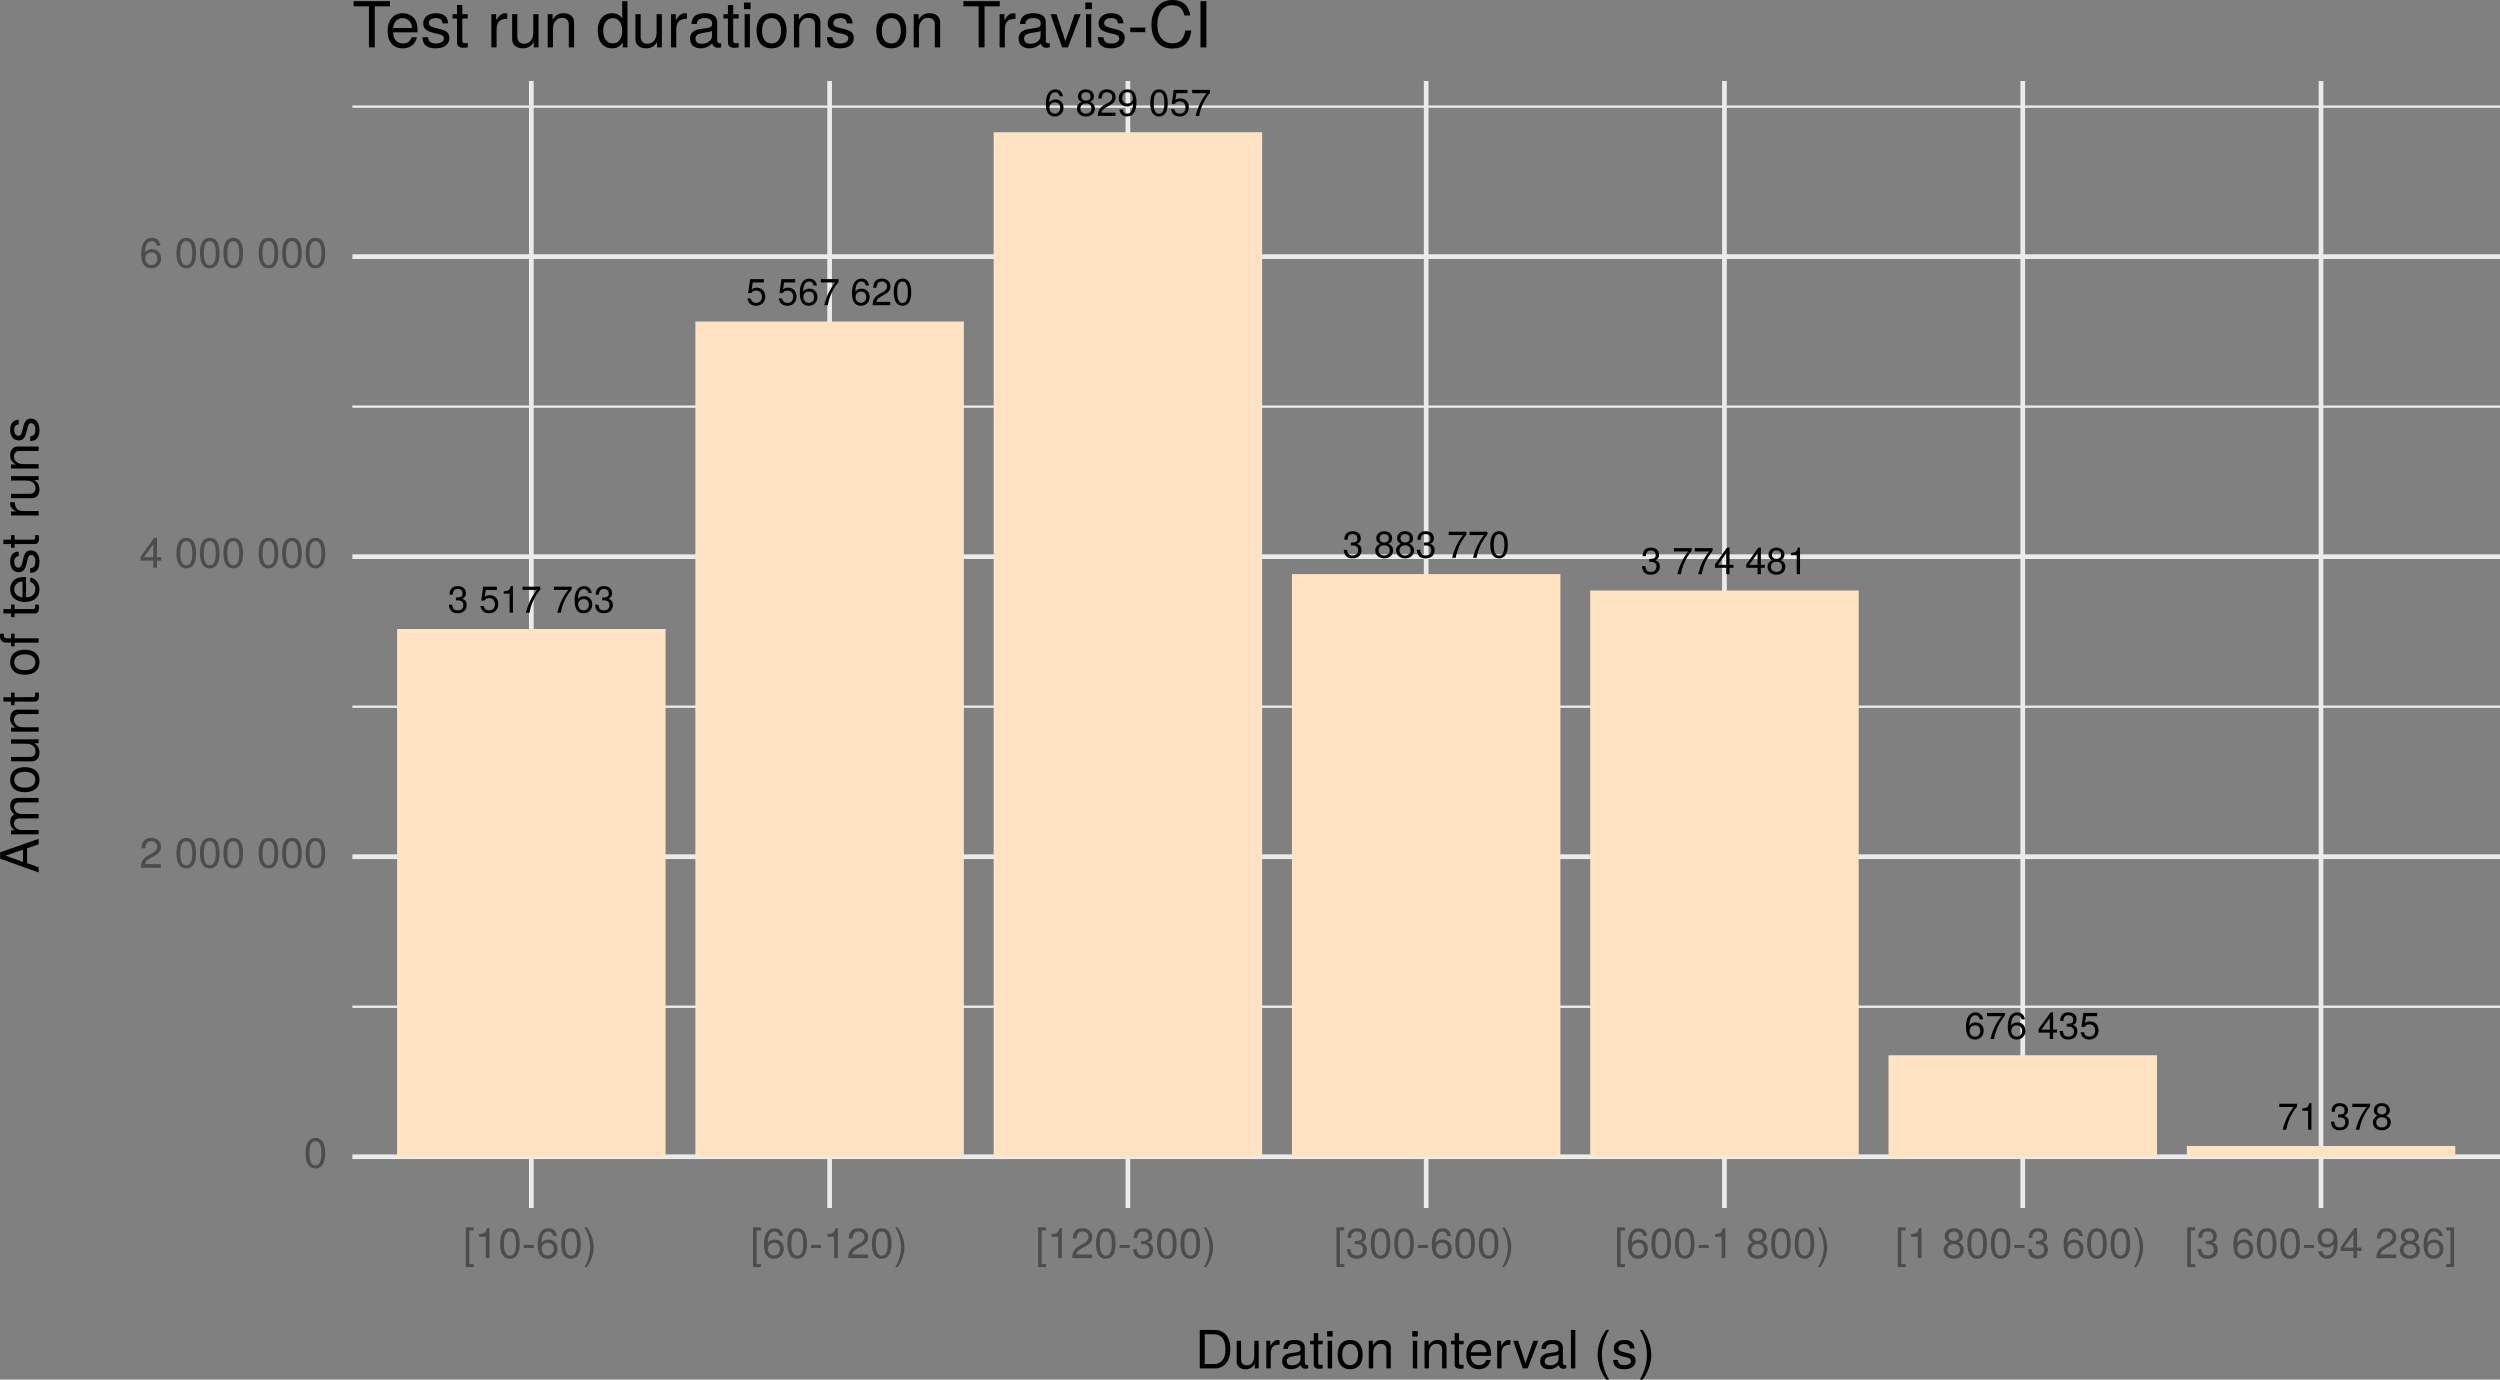 <?xml version="1.0" encoding="UTF-8" standalone="no"?>
<svg
   xmlns:dc="http://purl.org/dc/elements/1.1/"
   xmlns:cc="http://creativecommons.org/ns#"
   xmlns:rdf="http://www.w3.org/1999/02/22-rdf-syntax-ns#"
   xmlns:svg="http://www.w3.org/2000/svg"
   xmlns="http://www.w3.org/2000/svg"
   xmlns:xlink="http://www.w3.org/1999/xlink"
   xmlns:sodipodi="http://sodipodi.sourceforge.net/DTD/sodipodi-0.dtd"
   xmlns:inkscape="http://www.inkscape.org/namespaces/inkscape"
   width="568.052pt"
   height="313.48pt"
   viewBox="0 0 568.052 313.48"
   version="1.1"
   id="svg865"
   sodipodi:docname="rq3-test-run-durations.svg"
   inkscape:version="0.92.3 (2405546, 2018-03-11)">
  <rect x="0" y="0" width="568.052" height="313.48" fill="#808080" stroke="none"/>
  <sodipodi:namedview
     pagecolor="#ffffff"
     bordercolor="#666666"
     borderopacity="1"
     objecttolerance="10"
     gridtolerance="10"
     guidetolerance="10"
     inkscape:pageopacity="0"
     inkscape:pageshadow="2"
     inkscape:window-width="1920"
     inkscape:window-height="1022"
     id="namedview867"
     showgrid="false"
     fit-margin-top="0"
     fit-margin-left="0"
     fit-margin-right="0"
     fit-margin-bottom="0"
     inkscape:zoom="0.44482759"
     inkscape:cx="378.70443"
     inkscape:cy="209.6289"
     inkscape:window-x="0"
     inkscape:window-y="30"
     inkscape:window-maximized="1"
     inkscape:current-layer="svg865" />
  <defs
     id="defs262">
    <g
       id="g215">
      <symbol
         overflow="visible"
         id="glyph0-0"
         style="overflow:visible">
        <path
           style="stroke:none"
           d=""
           id="path2"
           inkscape:connector-curvature="0" />
      </symbol>
      <symbol
         overflow="visible"
         id="glyph0-1"
         style="overflow:visible">
        <path
           style="stroke:none"
           d="m 4.312,-1.75 c 0,-0.734 -0.297,-1.172 -1.016,-1.422 0.562,-0.219 0.844,-0.609 0.844,-1.219 0,-1.031 -0.688,-1.656 -1.844,-1.656 -1.219,0 -1.875,0.656 -1.891,1.953 h 0.75 c 0.016,-0.891 0.375,-1.297 1.141,-1.297 0.672,0 1.078,0.391 1.078,1.031 0,0.641 -0.281,0.906 -1.484,0.906 V -2.812 h 0.406 c 0.828,0 1.25,0.391 1.25,1.062 0,0.766 -0.469,1.219 -1.25,1.219 -0.828,0 -1.219,-0.422 -1.266,-1.297 H 0.266 c 0.094,1.344 0.766,1.953 2,1.953 1.25,0 2.047,-0.734 2.047,-1.875 z m 0,0"
           id="path5"
           inkscape:connector-curvature="0" />
      </symbol>
      <symbol
         overflow="visible"
         id="glyph0-2"
         style="overflow:visible">
        <path
           style="stroke:none"
           d=""
           id="path8"
           inkscape:connector-curvature="0" />
      </symbol>
      <symbol
         overflow="visible"
         id="glyph0-3"
         style="overflow:visible">
        <path
           style="stroke:none"
           d="M 4.375,-2 C 4.375,-3.203 3.578,-3.984 2.422,-3.984 2,-3.984 1.656,-3.875 1.312,-3.625 L 1.547,-5.172 H 4.062 v -0.75 H 0.938 L 0.484,-2.75 h 0.688 C 1.531,-3.172 1.812,-3.312 2.281,-3.312 c 0.812,0 1.328,0.516 1.328,1.406 0,0.875 -0.5,1.375 -1.328,1.375 -0.656,0 -1.047,-0.344 -1.234,-1.016 h -0.75 c 0.25,1.203 0.938,1.672 2,1.672 C 3.531,0.125 4.375,-0.719 4.375,-2 Z m 0,0"
           id="path11"
           inkscape:connector-curvature="0" />
      </symbol>
      <symbol
         overflow="visible"
         id="glyph0-4"
         style="overflow:visible">
        <path
           style="stroke:none"
           d="M 2.953,0 V -6.047 H 2.469 C 2.203,-5.125 2.031,-4.984 0.875,-4.844 V -4.312 H 2.203 V 0 Z m 0,0"
           id="path14"
           inkscape:connector-curvature="0" />
      </symbol>
      <symbol
         overflow="visible"
         id="glyph0-5"
         style="overflow:visible">
        <path
           style="stroke:none"
           d="m 4.438,-5.297 v -0.625 H 0.391 v 0.75 H 3.656 C 2.453,-3.656 1.609,-1.891 1.172,0 h 0.812 C 2.312,-1.953 3.172,-3.781 4.438,-5.297 Z m 0,0"
           id="path17"
           inkscape:connector-curvature="0" />
      </symbol>
      <symbol
         overflow="visible"
         id="glyph0-6"
         style="overflow:visible">
        <path
           style="stroke:none"
           d="m 4.375,-1.875 c 0,-1.125 -0.766,-1.891 -1.844,-1.891 -0.609,0 -1.078,0.234 -1.391,0.672 0,-1.469 0.484,-2.297 1.344,-2.297 0.531,0 0.891,0.344 1.016,0.922 H 4.25 C 4.109,-5.453 3.453,-6.047 2.531,-6.047 c -1.406,0 -2.172,1.188 -2.172,3.297 0,1.875 0.656,2.875 2.031,2.875 1.156,0 1.984,-0.812 1.984,-2 z m -0.766,0.062 c 0,0.75 -0.516,1.281 -1.203,1.281 -0.703,0 -1.234,-0.547 -1.234,-1.328 0,-0.75 0.516,-1.234 1.266,-1.234 0.719,0 1.172,0.469 1.172,1.281 z m 0,0"
           id="path20"
           inkscape:connector-curvature="0" />
      </symbol>
      <symbol
         overflow="visible"
         id="glyph0-7"
         style="overflow:visible">
        <path
           style="stroke:none"
           d="m 4.359,-4.281 c 0,-1.016 -0.797,-1.766 -1.938,-1.766 -1.234,0 -1.953,0.625 -2,2.094 h 0.75 c 0.062,-1.016 0.484,-1.438 1.219,-1.438 0.688,0 1.203,0.484 1.203,1.141 0,0.469 -0.281,0.875 -0.828,1.188 L 1.984,-2.625 C 0.719,-1.906 0.359,-1.328 0.297,0 H 4.312 V -0.75 H 1.141 c 0.078,-0.484 0.344,-0.797 1.094,-1.234 l 0.844,-0.469 c 0.844,-0.453 1.281,-1.078 1.281,-1.828 z m 0,0"
           id="path23"
           inkscape:connector-curvature="0" />
      </symbol>
      <symbol
         overflow="visible"
         id="glyph0-8"
         style="overflow:visible">
        <path
           style="stroke:none"
           d="m 4.328,-2.906 c 0,-2.109 -0.672,-3.141 -1.984,-3.141 -1.297,0 -1.984,1.062 -1.984,3.094 0,2.031 0.688,3.078 1.984,3.078 1.281,0 1.984,-1.047 1.984,-3.031 z M 3.562,-2.984 C 3.562,-1.266 3.172,-0.5 2.328,-0.5 c -0.797,0 -1.188,-0.797 -1.188,-2.453 0,-1.656 0.391,-2.438 1.203,-2.438 0.812,0 1.219,0.797 1.219,2.406 z m 0,0"
           id="path26"
           inkscape:connector-curvature="0" />
      </symbol>
      <symbol
         overflow="visible"
         id="glyph0-9"
         style="overflow:visible">
        <path
           style="stroke:none"
           d="M 4.375,-1.703 C 4.375,-2.375 4.031,-2.844 3.328,-3.188 c 0.625,-0.375 0.828,-0.672 0.828,-1.25 0,-0.953 -0.734,-1.609 -1.812,-1.609 -1.062,0 -1.812,0.656 -1.812,1.609 0,0.562 0.203,0.875 0.812,1.25 -0.688,0.344 -1.031,0.812 -1.031,1.469 0,1.109 0.844,1.844 2.031,1.844 1.203,0 2.031,-0.734 2.031,-1.828 z m -0.984,-2.719 c 0,0.562 -0.406,0.938 -1.047,0.938 -0.625,0 -1.047,-0.375 -1.047,-0.938 0,-0.594 0.422,-0.969 1.047,-0.969 0.641,0 1.047,0.375 1.047,0.969 z m 0.219,2.719 c 0,0.719 -0.516,1.172 -1.281,1.172 -0.734,0 -1.25,-0.453 -1.25,-1.172 0,-0.703 0.516,-1.141 1.266,-1.141 0.75,0 1.266,0.438 1.266,1.141 z m 0,0"
           id="path29"
           inkscape:connector-curvature="0" />
      </symbol>
      <symbol
         overflow="visible"
         id="glyph0-10"
         style="overflow:visible">
        <path
           style="stroke:none"
           d="m 4.344,-3.172 c 0,-1.891 -0.656,-2.875 -2.047,-2.875 -1.141,0 -1.969,0.812 -1.969,2 0,1.125 0.766,1.891 1.859,1.891 0.562,0 0.984,-0.203 1.375,-0.672 0,1.469 -0.484,2.297 -1.344,2.297 -0.531,0 -0.891,-0.344 -1.016,-0.922 h -0.75 c 0.141,1 0.797,1.578 1.719,1.578 1.406,0 2.172,-1.203 2.172,-3.297 z M 3.531,-4.062 c 0,0.75 -0.531,1.234 -1.266,1.234 -0.719,0 -1.172,-0.469 -1.172,-1.281 0,-0.766 0.516,-1.281 1.203,-1.281 0.703,0 1.234,0.547 1.234,1.328 z m 0,0"
           id="path32"
           inkscape:connector-curvature="0" />
      </symbol>
      <symbol
         overflow="visible"
         id="glyph0-11"
         style="overflow:visible">
        <path
           style="stroke:none"
           d="M 4.438,-1.453 V -2.125 H 3.547 v -3.922 h -0.562 l -2.75,3.797 v 0.797 h 2.562 V 0 h 0.75 V -1.453 Z M 2.797,-2.125 h -1.906 l 1.906,-2.641 z m 0,0"
           id="path35"
           inkscape:connector-curvature="0" />
      </symbol>
      <symbol
         overflow="visible"
         id="glyph1-0"
         style="overflow:visible">
        <path
           style="stroke:none"
           d=""
           id="path38"
           inkscape:connector-curvature="0" />
      </symbol>
      <symbol
         overflow="visible"
         id="glyph1-1"
         style="overflow:visible">
        <path
           style="stroke:none"
           d=""
           id="path41"
           inkscape:connector-curvature="0" />
      </symbol>
      <symbol
         overflow="visible"
         id="glyph1-2"
         style="overflow:visible">
        <path
           style="stroke:none"
           d="m 4.859,-3.266 c 0,-2.359 -0.75,-3.531 -2.219,-3.531 -1.469,0 -2.234,1.188 -2.234,3.469 0,2.297 0.781,3.469 2.234,3.469 1.438,0 2.219,-1.172 2.219,-3.406 z M 4,-3.344 c 0,1.922 -0.438,2.781 -1.375,2.781 -0.891,0 -1.344,-0.891 -1.344,-2.75 0,-1.875 0.453,-2.734 1.359,-2.734 0.906,0 1.359,0.875 1.359,2.703 z m 0,0"
           id="path44"
           inkscape:connector-curvature="0" />
      </symbol>
      <symbol
         overflow="visible"
         id="glyph1-3"
         style="overflow:visible">
        <path
           style="stroke:none"
           d="m 4.906,-4.812 c 0,-1.141 -0.891,-1.984 -2.188,-1.984 -1.391,0 -2.188,0.703 -2.234,2.359 h 0.844 c 0.062,-1.141 0.531,-1.625 1.375,-1.625 0.766,0 1.328,0.547 1.328,1.281 0,0.531 -0.312,0.984 -0.906,1.344 l -0.891,0.5 C 0.812,-2.141 0.406,-1.5 0.328,0 h 4.531 V -0.828 H 1.281 C 1.359,-1.391 1.672,-1.75 2.5,-2.234 L 3.469,-2.75 c 0.938,-0.516 1.438,-1.219 1.438,-2.062 z m 0,0"
           id="path47"
           inkscape:connector-curvature="0" />
      </symbol>
      <symbol
         overflow="visible"
         id="glyph1-4"
         style="overflow:visible">
        <path
           style="stroke:none"
           d="m 4.984,-1.625 v -0.766 h -1 v -4.406 h -0.625 l -3.094,4.281 V -1.625 h 2.875 V 0 h 0.844 V -1.625 Z M 3.141,-2.391 H 1 l 2.141,-2.969 z m 0,0"
           id="path50"
           inkscape:connector-curvature="0" />
      </symbol>
      <symbol
         overflow="visible"
         id="glyph1-5"
         style="overflow:visible">
        <path
           style="stroke:none"
           d="m 4.922,-2.109 c 0,-1.266 -0.859,-2.125 -2.078,-2.125 -0.672,0 -1.203,0.266 -1.562,0.766 0,-1.656 0.547,-2.578 1.516,-2.578 0.594,0 1,0.375 1.141,1.016 h 0.844 c -0.172,-1.109 -0.891,-1.766 -1.938,-1.766 -1.578,0 -2.438,1.328 -2.438,3.703 0,2.109 0.734,3.234 2.297,3.234 1.281,0 2.219,-0.922 2.219,-2.25 z m -0.859,0.062 c 0,0.859 -0.578,1.438 -1.359,1.438 -0.781,0 -1.375,-0.609 -1.375,-1.484 0,-0.844 0.578,-1.391 1.406,-1.391 0.812,0 1.328,0.531 1.328,1.438 z m 0,0"
           id="path53"
           inkscape:connector-curvature="0" />
      </symbol>
      <symbol
         overflow="visible"
         id="glyph1-6"
         style="overflow:visible">
        <path
           style="stroke:none"
           d="M 2.391,2.031 V 1.344 H 1.406 V -6.297 H 2.391 V -7 h -1.781 v 9.031 z m 0,0"
           id="path56"
           inkscape:connector-curvature="0" />
      </symbol>
      <symbol
         overflow="visible"
         id="glyph1-7"
         style="overflow:visible">
        <path
           style="stroke:none"
           d="m 3.328,0 v -6.797 h -0.562 C 2.469,-5.75 2.281,-5.609 0.984,-5.453 v 0.609 h 1.5 V 0 Z m 0,0"
           id="path59"
           inkscape:connector-curvature="0" />
      </symbol>
      <symbol
         overflow="visible"
         id="glyph1-8"
         style="overflow:visible">
        <path
           style="stroke:none"
           d="M 2.719,-2.297 V -3 H 0.438 v 0.703 z m 0,0"
           id="path62"
           inkscape:connector-curvature="0" />
      </symbol>
      <symbol
         overflow="visible"
         id="glyph1-9"
         style="overflow:visible">
        <path
           style="stroke:none"
           d="m 2.453,-2.469 c 0,-1.516 -0.594,-3.266 -1.562,-4.531 h -0.531 c 0.844,1.375 1.312,2.984 1.312,4.531 0,1.516 -0.469,3.141 -1.312,4.5 h 0.531 c 0.969,-1.25 1.562,-3 1.562,-4.5 z m 0,0"
           id="path65"
           inkscape:connector-curvature="0" />
      </symbol>
      <symbol
         overflow="visible"
         id="glyph1-10"
         style="overflow:visible">
        <path
           style="stroke:none"
           d="m 4.859,-1.969 c 0,-0.828 -0.344,-1.312 -1.156,-1.594 0.641,-0.25 0.953,-0.688 0.953,-1.375 0,-1.172 -0.781,-1.859 -2.078,-1.859 -1.375,0 -2.094,0.75 -2.125,2.188 h 0.844 c 0.016,-1 0.438,-1.453 1.297,-1.453 0.75,0 1.203,0.438 1.203,1.156 0,0.734 -0.328,1.031 -1.672,1.031 v 0.703 h 0.453 c 0.938,0 1.406,0.453 1.406,1.203 0,0.859 -0.516,1.359 -1.406,1.359 -0.922,0 -1.375,-0.453 -1.422,-1.438 H 0.312 c 0.094,1.516 0.844,2.188 2.234,2.188 1.406,0 2.312,-0.828 2.312,-2.109 z m 0,0"
           id="path68"
           inkscape:connector-curvature="0" />
      </symbol>
      <symbol
         overflow="visible"
         id="glyph1-11"
         style="overflow:visible">
        <path
           style="stroke:none"
           d="m 4.922,-1.922 c 0,-0.75 -0.391,-1.281 -1.172,-1.656 C 4.453,-4 4.688,-4.344 4.688,-4.984 c 0,-1.062 -0.844,-1.812 -2.047,-1.812 -1.203,0 -2.047,0.75 -2.047,1.812 0,0.625 0.234,0.969 0.922,1.406 -0.781,0.375 -1.156,0.906 -1.156,1.656 0,1.234 0.938,2.062 2.281,2.062 1.344,0 2.281,-0.828 2.281,-2.062 z M 3.812,-4.969 c 0,0.625 -0.469,1.047 -1.172,1.047 -0.719,0 -1.188,-0.422 -1.188,-1.062 0,-0.641 0.469,-1.062 1.188,-1.062 0.719,0 1.172,0.422 1.172,1.078 z m 0.25,3.062 c 0,0.797 -0.578,1.297 -1.438,1.297 -0.828,0 -1.406,-0.5 -1.406,-1.297 0,-0.797 0.578,-1.297 1.422,-1.297 0.844,0 1.422,0.5 1.422,1.297 z m 0,0"
           id="path71"
           inkscape:connector-curvature="0" />
      </symbol>
      <symbol
         overflow="visible"
         id="glyph1-12"
         style="overflow:visible">
        <path
           style="stroke:none"
           d="m 4.891,-3.562 c 0,-2.125 -0.75,-3.234 -2.297,-3.234 -1.297,0 -2.234,0.922 -2.234,2.25 0,1.266 0.875,2.125 2.094,2.125 0.641,0 1.109,-0.234 1.562,-0.766 C 4,-1.531 3.469,-0.609 2.5,-0.609 c -0.594,0 -1.016,-0.375 -1.141,-1.016 h -0.844 c 0.156,1.109 0.891,1.766 1.922,1.766 1.594,0 2.453,-1.344 2.453,-3.703 z m -0.922,-1 c 0,0.828 -0.594,1.391 -1.422,1.391 -0.812,0 -1.312,-0.531 -1.312,-1.438 0,-0.875 0.562,-1.453 1.344,-1.453 0.797,0 1.391,0.609 1.391,1.5 z m 0,0"
           id="path74"
           inkscape:connector-curvature="0" />
      </symbol>
      <symbol
         overflow="visible"
         id="glyph1-13"
         style="overflow:visible">
        <path
           style="stroke:none"
           d="M 2,2.031 V -7 H 0.219 v 0.703 H 1.203 V 1.344 H 0.219 v 0.688 z m 0,0"
           id="path77"
           inkscape:connector-curvature="0" />
      </symbol>
      <symbol
         overflow="visible"
         id="glyph2-0"
         style="overflow:visible">
        <path
           style="stroke:none"
           d=""
           id="path80"
           inkscape:connector-curvature="0" />
      </symbol>
      <symbol
         overflow="visible"
         id="glyph2-1"
         style="overflow:visible">
        <path
           style="stroke:none"
           d="M 8,-4.375 C 8,-7.094 6.656,-8.75 4.438,-8.75 H 1.062 V 0 h 3.375 C 6.641,0 8,-1.656 8,-4.375 Z m -1.109,0 c 0,2.219 -0.922,3.391 -2.641,3.391 H 2.188 v -6.781 H 4.25 c 1.719,0 2.641,1.172 2.641,3.391 z m 0,0"
           id="path83"
           inkscape:connector-curvature="0" />
      </symbol>
      <symbol
         overflow="visible"
         id="glyph2-2"
         style="overflow:visible">
        <path
           style="stroke:none"
           d="m 5.781,0 v -6.281 h -1 v 3.469 c 0,1.281 -0.672,2.109 -1.703,2.109 -0.797,0 -1.297,-0.469 -1.297,-1.234 v -4.344 h -1 v 4.75 c 0,1.047 0.781,1.719 2,1.719 0.922,0 1.516,-0.328 2.109,-1.156 V 0 Z m 0,0"
           id="path86"
           inkscape:connector-curvature="0" />
      </symbol>
      <symbol
         overflow="visible"
         id="glyph2-3"
         style="overflow:visible">
        <path
           style="stroke:none"
           d="M 3.859,-5.406 V -6.438 C 3.688,-6.453 3.594,-6.469 3.469,-6.469 2.812,-6.469 2.328,-6.078 1.75,-5.141 V -6.281 H 0.844 V 0 h 1 v -3.266 c 0,-1.422 0.453,-2.125 2.016,-2.141 z m 0,0"
           id="path89"
           inkscape:connector-curvature="0" />
      </symbol>
      <symbol
         overflow="visible"
         id="glyph2-4"
         style="overflow:visible">
        <path
           style="stroke:none"
           d="m 6.422,-0.031 v -0.75 C 6.312,-0.75 6.266,-0.75 6.203,-0.75 5.859,-0.75 5.656,-0.938 5.656,-1.25 v -3.5 c 0,-1.125 -0.812,-1.719 -2.359,-1.719 -1.516,0 -2.453,0.594 -2.516,2.047 h 1 c 0.094,-0.781 0.547,-1.125 1.484,-1.125 0.891,0 1.406,0.344 1.406,0.938 v 0.266 c 0,0.422 -0.25,0.594 -1.047,0.703 -1.422,0.172 -1.641,0.219 -2.016,0.375 C 0.875,-2.969 0.5,-2.406 0.5,-1.625 c 0,1.141 0.797,1.812 2.062,1.812 0.812,0 1.594,-0.344 2.141,-0.938 0.109,0.484 0.547,0.828 1.031,0.828 0.203,0 0.359,-0.016 0.688,-0.109 z m -1.75,-2.141 c 0,0.906 -0.922,1.469 -1.891,1.469 -0.781,0 -1.234,-0.266 -1.234,-0.953 0,-0.656 0.438,-0.953 1.516,-1.109 1.047,-0.141 1.266,-0.188 1.609,-0.344 z m 0,0"
           id="path92"
           inkscape:connector-curvature="0" />
      </symbol>
      <symbol
         overflow="visible"
         id="glyph2-5"
         style="overflow:visible">
        <path
           style="stroke:none"
           d="m 3.047,0 v -0.844 c -0.125,0.047 -0.281,0.047 -0.484,0.047 -0.422,0 -0.547,-0.109 -0.547,-0.562 V -5.469 h 1.031 v -0.812 h -1.031 v -1.734 h -1 v 1.734 h -0.844 v 0.812 h 0.844 v 4.562 c 0,0.625 0.438,0.984 1.219,0.984 C 2.469,0.078 2.719,0.062 3.047,0 Z m 0,0"
           id="path95"
           inkscape:connector-curvature="0" />
      </symbol>
      <symbol
         overflow="visible"
         id="glyph2-6"
         style="overflow:visible">
        <path
           style="stroke:none"
           d="m 1.844,0 v -6.281 h -1 V 0 Z m 0.125,-7.234 v -1.25 h -1.25 v 1.25 z m 0,0"
           id="path98"
           inkscape:connector-curvature="0" />
      </symbol>
      <symbol
         overflow="visible"
         id="glyph2-7"
         style="overflow:visible">
        <path
           style="stroke:none"
           d="m 6.125,-3.094 c 0,-2.172 -1.047,-3.375 -2.859,-3.375 C 1.5,-6.469 0.438,-5.25 0.438,-3.141 0.438,-1.031 1.484,0.188 3.281,0.188 5.047,0.188 6.125,-1.031 6.125,-3.094 Z M 5.078,-3.109 C 5.078,-1.625 4.375,-0.75 3.281,-0.75 c -1.125,0 -1.812,-0.875 -1.812,-2.391 0,-1.516 0.688,-2.406 1.812,-2.406 1.125,0 1.797,0.875 1.797,2.438 z m 0,0"
           id="path101"
           inkscape:connector-curvature="0" />
      </symbol>
      <symbol
         overflow="visible"
         id="glyph2-8"
         style="overflow:visible">
        <path
           style="stroke:none"
           d="m 5.844,0 v -4.75 c 0,-1.047 -0.781,-1.719 -1.984,-1.719 -0.938,0 -1.547,0.359 -2.094,1.234 V -6.281 H 0.844 V 0 h 1 v -3.469 c 0,-1.281 0.688,-2.125 1.703,-2.125 0.797,0 1.297,0.484 1.297,1.234 V 0 Z m 0,0"
           id="path104"
           inkscape:connector-curvature="0" />
      </symbol>
      <symbol
         overflow="visible"
         id="glyph2-9"
         style="overflow:visible">
        <path
           style="stroke:none"
           d=""
           id="path107"
           inkscape:connector-curvature="0" />
      </symbol>
      <symbol
         overflow="visible"
         id="glyph2-10"
         style="overflow:visible">
        <path
           style="stroke:none"
           d="m 6.156,-2.859 c 0,-0.906 -0.078,-1.484 -0.25,-1.953 C 5.5,-5.844 4.531,-6.469 3.359,-6.469 c -1.75,0 -2.875,1.297 -2.875,3.359 0,2.062 1.094,3.297 2.859,3.297 1.438,0 2.422,-0.828 2.688,-2.094 H 5.016 C 4.734,-1.078 4.172,-0.75 3.375,-0.75 2.328,-0.75 1.547,-1.422 1.531,-2.859 Z M 5.094,-3.75 c 0,0 0,0.047 -0.016,0.078 h -3.531 c 0.078,-1.109 0.797,-1.875 1.797,-1.875 0.984,0 1.75,0.812 1.75,1.797 z m 0,0"
           id="path110"
           inkscape:connector-curvature="0" />
      </symbol>
      <symbol
         overflow="visible"
         id="glyph2-11"
         style="overflow:visible">
        <path
           style="stroke:none"
           d="m 5.828,-6.281 h -1.125 L 2.922,-1.188 1.25,-6.281 H 0.125 L 2.328,0 h 1.094 z m 0,0"
           id="path113"
           inkscape:connector-curvature="0" />
      </symbol>
      <symbol
         overflow="visible"
         id="glyph2-12"
         style="overflow:visible">
        <path
           style="stroke:none"
           d="m 1.812,0 v -8.75 h -1 V 0 Z m 0,0"
           id="path116"
           inkscape:connector-curvature="0" />
      </symbol>
      <symbol
         overflow="visible"
         id="glyph2-13"
         style="overflow:visible">
        <path
           style="stroke:none"
           d="M 3.484,2.547 C 2.438,0.828 1.844,-1.188 1.844,-3.109 c 0,-1.906 0.594,-3.938 1.641,-5.641 H 2.828 C 1.625,-7.172 0.875,-4.984 0.875,-3.109 c 0,1.891 0.75,4.078 1.953,5.656 z m 0,0"
           id="path119"
           inkscape:connector-curvature="0" />
      </symbol>
      <symbol
         overflow="visible"
         id="glyph2-14"
         style="overflow:visible">
        <path
           style="stroke:none"
           d="m 5.516,-1.766 c 0,-0.938 -0.531,-1.406 -1.781,-1.703 l -0.969,-0.234 c -0.812,-0.188 -1.156,-0.453 -1.156,-0.891 0,-0.578 0.516,-0.953 1.328,-0.953 0.812,0 1.234,0.344 1.266,1.016 H 5.25 c 0,-1.234 -0.828,-1.938 -2.281,-1.938 -1.453,0 -2.406,0.75 -2.406,1.922 0,0.984 0.5,1.453 2,1.812 l 0.922,0.219 C 4.188,-2.344 4.469,-2.141 4.469,-1.688 4.469,-1.094 3.875,-0.75 3,-0.75 2.094,-0.75 1.594,-0.953 1.469,-1.922 H 0.406 C 0.453,-0.469 1.266,0.188 2.922,0.188 c 1.578,0 2.594,-0.734 2.594,-1.953 z m 0,0"
           id="path122"
           inkscape:connector-curvature="0" />
      </symbol>
      <symbol
         overflow="visible"
         id="glyph2-15"
         style="overflow:visible">
        <path
           style="stroke:none"
           d="m 3.078,-3.094 c 0,-1.891 -0.766,-4.078 -1.969,-5.656 h -0.656 c 1.062,1.719 1.641,3.734 1.641,5.656 0,1.906 -0.578,3.938 -1.641,5.641 h 0.656 C 2.312,0.969 3.078,-1.219 3.078,-3.094 Z m 0,0"
           id="path125"
           inkscape:connector-curvature="0" />
      </symbol>
      <symbol
         overflow="visible"
         id="glyph3-0"
         style="overflow:visible">
        <path
           style="stroke:none"
           d=""
           id="path128"
           inkscape:connector-curvature="0" />
      </symbol>
      <symbol
         overflow="visible"
         id="glyph3-1"
         style="overflow:visible">
        <path
           style="stroke:none"
           d="m 0,-7.844 -8.75,3.078 v 1.438 l 8.75,3.125 v -1.188 L -2.625,-2.312 v -3.375 L 0,-6.594 Z M -3.562,-5.375 v 2.781 l -3.984,-1.438 z m 0,0"
           id="path131"
           inkscape:connector-curvature="0" />
      </symbol>
      <symbol
         overflow="visible"
         id="glyph3-2"
         style="overflow:visible">
        <path
           style="stroke:none"
           d="m 0,-9.125 h -4.719 c -1.125,0 -1.75,0.625 -1.75,1.812 0,0.828 0.25,1.344 0.953,1.922 -0.672,0.375 -0.953,0.875 -0.953,1.688 0,0.844 0.312,1.406 1.062,1.938 h -0.875 v 0.906 H 0 V -1.844 h -3.953 c -0.906,0 -1.641,-0.672 -1.641,-1.484 0,-0.734 0.453,-1.156 1.266,-1.156 H 0 v -1 h -3.953 c -0.906,0 -1.641,-0.672 -1.641,-1.484 0,-0.734 0.469,-1.156 1.266,-1.156 H 0 Z m 0,0"
           id="path134"
           inkscape:connector-curvature="0" />
      </symbol>
      <symbol
         overflow="visible"
         id="glyph3-3"
         style="overflow:visible">
        <path
           style="stroke:none"
           d="m -3.094,-6.125 c -2.172,0 -3.375,1.047 -3.375,2.859 0,1.766 1.219,2.828 3.328,2.828 2.109,0 3.328,-1.047 3.328,-2.844 0,-1.766 -1.219,-2.844 -3.281,-2.844 z m -0.016,1.047 c 1.484,0 2.359,0.703 2.359,1.797 0,1.125 -0.875,1.812 -2.391,1.812 -1.516,0 -2.406,-0.688 -2.406,-1.812 0,-1.125 0.875,-1.797 2.438,-1.797 z m 0,0"
           id="path137"
           inkscape:connector-curvature="0" />
      </symbol>
      <symbol
         overflow="visible"
         id="glyph3-4"
         style="overflow:visible">
        <path
           style="stroke:none"
           d="m 0,-5.781 h -6.281 v 1 h 3.469 c 1.281,0 2.109,0.672 2.109,1.703 0,0.797 -0.469,1.297 -1.234,1.297 h -4.344 v 1 h 4.75 c 1.047,0 1.719,-0.781 1.719,-2 0,-0.922 -0.328,-1.516 -1.156,-2.109 H 0 Z m 0,0"
           id="path140"
           inkscape:connector-curvature="0" />
      </symbol>
      <symbol
         overflow="visible"
         id="glyph3-5"
         style="overflow:visible">
        <path
           style="stroke:none"
           d="m 0,-5.844 h -4.75 c -1.047,0 -1.719,0.781 -1.719,1.984 0,0.938 0.359,1.547 1.234,2.094 H -6.281 V -0.844 H 0 v -1 h -3.469 c -1.281,0 -2.125,-0.688 -2.125,-1.703 0,-0.797 0.484,-1.297 1.234,-1.297 H 0 Z m 0,0"
           id="path143"
           inkscape:connector-curvature="0" />
      </symbol>
      <symbol
         overflow="visible"
         id="glyph3-6"
         style="overflow:visible">
        <path
           style="stroke:none"
           d="m 0,-3.047 h -0.844 c 0.047,0.125 0.047,0.281 0.047,0.484 0,0.422 -0.109,0.547 -0.562,0.547 H -5.469 v -1.031 h -0.812 v 1.031 h -1.734 v 1 h 1.734 v 0.844 h 0.812 v -0.844 h 4.562 c 0.625,0 0.984,-0.438 0.984,-1.219 C 0.078,-2.469 0.062,-2.719 0,-3.047 Z m 0,0"
           id="path146"
           inkscape:connector-curvature="0" />
      </symbol>
      <symbol
         overflow="visible"
         id="glyph3-7"
         style="overflow:visible">
        <path
           style="stroke:none"
           d=""
           id="path149"
           inkscape:connector-curvature="0" />
      </symbol>
      <symbol
         overflow="visible"
         id="glyph3-8"
         style="overflow:visible">
        <path
           style="stroke:none"
           d="m -5.469,-3.094 h -0.812 v 1.047 h -0.984 c -0.422,0 -0.641,-0.25 -0.641,-0.703 0,-0.078 0,-0.125 0.016,-0.344 H -8.719 c -0.047,0.219 -0.062,0.359 -0.062,0.562 0,0.922 0.531,1.469 1.422,1.469 h 1.078 v 0.844 h 0.812 V -1.062 H 0 v -0.984 h -5.469 z m 0,0"
           id="path152"
           inkscape:connector-curvature="0" />
      </symbol>
      <symbol
         overflow="visible"
         id="glyph3-9"
         style="overflow:visible">
        <path
           style="stroke:none"
           d="m -2.859,-6.156 c -0.906,0 -1.484,0.078 -1.953,0.25 -1.031,0.406 -1.656,1.375 -1.656,2.547 0,1.75 1.297,2.875 3.359,2.875 2.062,0 3.297,-1.094 3.297,-2.859 0,-1.438 -0.828,-2.422 -2.094,-2.688 v 1.016 c 0.828,0.281 1.156,0.844 1.156,1.641 0,1.047 -0.672,1.828 -2.109,1.844 z M -3.75,-5.094 c 0,0 0.047,0 0.078,0.016 v 3.531 c -1.109,-0.078 -1.875,-0.797 -1.875,-1.797 0,-0.984 0.812,-1.75 1.797,-1.75 z m 0,0"
           id="path155"
           inkscape:connector-curvature="0" />
      </symbol>
      <symbol
         overflow="visible"
         id="glyph3-10"
         style="overflow:visible">
        <path
           style="stroke:none"
           d="m -1.766,-5.516 c -0.938,0 -1.406,0.531 -1.703,1.781 l -0.234,0.969 c -0.188,0.812 -0.453,1.156 -0.891,1.156 -0.578,0 -0.953,-0.516 -0.953,-1.328 0,-0.812 0.344,-1.234 1.016,-1.266 V -5.25 c -1.234,0 -1.938,0.828 -1.938,2.281 0,1.453 0.75,2.406 1.922,2.406 0.984,0 1.453,-0.5 1.812,-2 l 0.219,-0.922 c 0.172,-0.703 0.375,-0.984 0.828,-0.984 0.594,0 0.938,0.594 0.938,1.469 0,0.906 -0.203,1.406 -1.172,1.531 v 1.062 C -0.469,-0.453 0.188,-1.266 0.188,-2.922 c 0,-1.578 -0.734,-2.594 -1.953,-2.594 z m 0,0"
           id="path158"
           inkscape:connector-curvature="0" />
      </symbol>
      <symbol
         overflow="visible"
         id="glyph3-11"
         style="overflow:visible">
        <path
           style="stroke:none"
           d="M -5.406,-3.859 H -6.438 c -0.016,0.172 -0.031,0.266 -0.031,0.391 0,0.656 0.391,1.141 1.328,1.719 H -6.281 v 0.906 H 0 v -1 h -3.266 c -1.422,0 -2.125,-0.453 -2.141,-2.016 z m 0,0"
           id="path161"
           inkscape:connector-curvature="0" />
      </symbol>
      <symbol
         overflow="visible"
         id="glyph4-0"
         style="overflow:visible">
        <path
           style="stroke:none"
           d=""
           id="path164"
           inkscape:connector-curvature="0" />
      </symbol>
      <symbol
         overflow="visible"
         id="glyph4-1"
         style="overflow:visible">
        <path
           style="stroke:none"
           d="M 8.547,-9.328 V -10.5 h -8.25 v 1.172 h 3.469 V 0 H 5.094 v -9.328 z m 0,0"
           id="path167"
           inkscape:connector-curvature="0" />
      </symbol>
      <symbol
         overflow="visible"
         id="glyph4-2"
         style="overflow:visible">
        <path
           style="stroke:none"
           d="m 7.391,-3.422 c 0,-1.109 -0.094,-1.797 -0.297,-2.359 -0.5,-1.234 -1.641,-1.984 -3.062,-1.984 -2.094,0 -3.453,1.562 -3.453,4.031 0,2.484 1.312,3.953 3.422,3.953 1.734,0 2.922,-0.984 3.234,-2.516 h -1.219 c -0.328,1 -1,1.406 -1.969,1.406 -1.25,0 -2.188,-0.812 -2.219,-2.531 z M 6.109,-4.5 c 0,0 0,0.062 -0.016,0.094 H 1.859 c 0.094,-1.344 0.953,-2.25 2.156,-2.25 1.188,0 2.094,0.984 2.094,2.156 z m 0,0"
           id="path170"
           inkscape:connector-curvature="0" />
      </symbol>
      <symbol
         overflow="visible"
         id="glyph4-3"
         style="overflow:visible">
        <path
           style="stroke:none"
           d="m 6.609,-2.125 c 0,-1.109 -0.625,-1.672 -2.125,-2.031 L 3.328,-4.438 C 2.344,-4.672 1.938,-4.984 1.938,-5.516 c 0,-0.688 0.609,-1.141 1.594,-1.141 0.969,0 1.484,0.422 1.516,1.203 H 6.312 c -0.016,-1.469 -1,-2.312 -2.734,-2.312 -1.766,0 -2.906,0.906 -2.906,2.312 0,1.172 0.609,1.734 2.391,2.172 l 1.125,0.266 c 0.844,0.203 1.172,0.453 1.172,1 0,0.703 -0.703,1.125 -1.766,1.125 -1.078,0 -1.672,-0.266 -1.844,-1.422 H 0.484 c 0.062,1.75 1.047,2.531 3.016,2.531 1.906,0 3.109,-0.875 3.109,-2.344 z m 0,0"
           id="path173"
           inkscape:connector-curvature="0" />
      </symbol>
      <symbol
         overflow="visible"
         id="glyph4-4"
         style="overflow:visible">
        <path
           style="stroke:none"
           d="M 3.656,0 V -1.016 C 3.5,-0.969 3.312,-0.953 3.078,-0.953 2.562,-0.953 2.422,-1.094 2.422,-1.625 V -6.562 H 3.656 V -7.547 H 2.422 V -9.625 H 1.219 v 2.078 H 0.203 V -6.562 H 1.219 v 5.469 c 0,0.766 0.531,1.188 1.453,1.188 C 2.969,0.094 3.25,0.078 3.656,0 Z m 0,0"
           id="path176"
           inkscape:connector-curvature="0" />
      </symbol>
      <symbol
         overflow="visible"
         id="glyph4-5"
         style="overflow:visible">
        <path
           style="stroke:none"
           d=""
           id="path179"
           inkscape:connector-curvature="0" />
      </symbol>
      <symbol
         overflow="visible"
         id="glyph4-6"
         style="overflow:visible">
        <path
           style="stroke:none"
           d="M 4.625,-6.5 V -7.719 C 4.422,-7.75 4.328,-7.766 4.156,-7.766 c -0.766,0 -1.359,0.469 -2.047,1.578 V -7.547 H 1.016 V 0 h 1.188 V -3.922 C 2.203,-5.625 2.766,-6.469 4.625,-6.5 Z m 0,0"
           id="path182"
           inkscape:connector-curvature="0" />
      </symbol>
      <symbol
         overflow="visible"
         id="glyph4-7"
         style="overflow:visible">
        <path
           style="stroke:none"
           d="M 6.938,0 V -7.547 H 5.75 v 4.156 c 0,1.547 -0.812,2.562 -2.062,2.562 -0.953,0 -1.562,-0.578 -1.562,-1.484 V -7.547 H 0.938 v 5.703 c 0,1.25 0.938,2.062 2.406,2.062 1.109,0 1.812,-0.391 2.516,-1.391 V 0 Z m 0,0"
           id="path185"
           inkscape:connector-curvature="0" />
      </symbol>
      <symbol
         overflow="visible"
         id="glyph4-8"
         style="overflow:visible">
        <path
           style="stroke:none"
           d="m 7.016,0 v -5.703 c 0,-1.25 -0.938,-2.062 -2.391,-2.062 -1.125,0 -1.844,0.438 -2.5,1.484 V -7.547 H 1.016 V 0 h 1.188 v -4.156 c 0,-1.547 0.844,-2.562 2.062,-2.562 0.953,0 1.547,0.578 1.547,1.484 V 0 Z m 0,0"
           id="path188"
           inkscape:connector-curvature="0" />
      </symbol>
      <symbol
         overflow="visible"
         id="glyph4-9"
         style="overflow:visible">
        <path
           style="stroke:none"
           d="M 7.125,0 V -10.5 H 5.938 v 3.906 C 5.438,-7.359 4.625,-7.766 3.609,-7.766 1.656,-7.766 0.375,-6.25 0.375,-3.844 c 0,2.547 1.25,4.062 3.281,4.062 1.047,0 1.766,-0.391 2.406,-1.328 V 0 Z M 5.938,-3.75 c 0,1.75 -0.844,2.844 -2.109,2.844 C 2.5,-0.906 1.625,-2.016 1.625,-3.781 c 0,-1.75 0.875,-2.859 2.188,-2.859 1.297,0 2.125,1.156 2.125,2.891 z m 0,0"
           id="path191"
           inkscape:connector-curvature="0" />
      </symbol>
      <symbol
         overflow="visible"
         id="glyph4-10"
         style="overflow:visible">
        <path
           style="stroke:none"
           d="M 7.703,-0.031 V -0.938 c -0.125,0.031 -0.188,0.031 -0.25,0.031 -0.422,0 -0.656,-0.219 -0.656,-0.594 v -4.203 c 0,-1.344 -0.984,-2.062 -2.828,-2.062 -1.844,0 -2.953,0.703 -3.031,2.453 h 1.203 c 0.109,-0.922 0.656,-1.344 1.781,-1.344 1.078,0 1.688,0.406 1.688,1.125 v 0.312 c 0,0.516 -0.312,0.719 -1.266,0.844 -1.688,0.219 -1.953,0.266 -2.406,0.453 -0.891,0.359 -1.328,1.047 -1.328,1.969 0,1.359 0.953,2.172 2.469,2.172 0.969,0 1.906,-0.406 2.562,-1.109 0.141,0.578 0.656,0.984 1.25,0.984 0.234,0 0.422,-0.016 0.812,-0.125 z m -2.094,-2.578 c 0,1.078 -1.094,1.781 -2.266,1.781 -0.938,0 -1.484,-0.344 -1.484,-1.156 0,-0.797 0.531,-1.141 1.812,-1.328 1.266,-0.172 1.531,-0.234 1.938,-0.422 z m 0,0"
           id="path194"
           inkscape:connector-curvature="0" />
      </symbol>
      <symbol
         overflow="visible"
         id="glyph4-11"
         style="overflow:visible">
        <path
           style="stroke:none"
           d="m 2.203,0 v -7.547 h -1.188 V 0 Z m 0.156,-8.688 v -1.5 h -1.5 v 1.5 z m 0,0"
           id="path197"
           inkscape:connector-curvature="0" />
      </symbol>
      <symbol
         overflow="visible"
         id="glyph4-12"
         style="overflow:visible">
        <path
           style="stroke:none"
           d="m 7.344,-3.719 c 0,-2.609 -1.25,-4.047 -3.422,-4.047 -2.125,0 -3.406,1.453 -3.406,3.984 0,2.547 1.266,4 3.422,4 2.109,0 3.406,-1.453 3.406,-3.938 z m -1.25,-0.016 c 0,1.781 -0.828,2.844 -2.156,2.844 -1.344,0 -2.172,-1.047 -2.172,-2.891 0,-1.812 0.828,-2.875 2.172,-2.875 1.344,0 2.156,1.047 2.156,2.922 z m 0,0"
           id="path200"
           inkscape:connector-curvature="0" />
      </symbol>
      <symbol
         overflow="visible"
         id="glyph4-13"
         style="overflow:visible">
        <path
           style="stroke:none"
           d="M 7,-7.547 H 5.641 l -2.125,6.125 L 1.5,-7.547 H 0.141 L 2.797,0 h 1.312 z m 0,0"
           id="path203"
           inkscape:connector-curvature="0" />
      </symbol>
      <symbol
         overflow="visible"
         id="glyph4-14"
         style="overflow:visible">
        <path
           style="stroke:none"
           d="M 4.094,-3.453 V -4.5 h -3.438 v 1.047 z m 0,0"
           id="path206"
           inkscape:connector-curvature="0" />
      </symbol>
      <symbol
         overflow="visible"
         id="glyph4-15"
         style="overflow:visible">
        <path
           style="stroke:none"
           d="M 9.75,-3.828 H 8.375 c -0.328,1.984 -1.156,2.906 -2.922,2.906 -2.094,0 -3.422,-1.594 -3.422,-4.219 0,-2.703 1.266,-4.438 3.297,-4.438 1.641,0 2.516,0.734 2.844,2.328 H 9.531 C 9.125,-9.547 7.797,-10.766 5.484,-10.766 c -3.172,0 -4.797,2.562 -4.797,5.641 0,3.062 1.656,5.391 4.75,5.391 2.562,0 4,-1.359 4.312,-4.094 z m 0,0"
           id="path209"
           inkscape:connector-curvature="0" />
      </symbol>
      <symbol
         overflow="visible"
         id="glyph4-16"
         style="overflow:visible">
        <path
           style="stroke:none"
           d="M 2.781,0 V -10.5 H 1.438 V 0 Z m 0,0"
           id="path212"
           inkscape:connector-curvature="0" />
      </symbol>
    </g>
    <clipPath
       id="clip1">
      <path
         d="M 86.035,234 H 575 v 1 H 86.035 Z m 0,0"
         id="path217"
         inkscape:connector-curvature="0" />
    </clipPath>
    <clipPath
       id="clip2">
      <path
         d="M 86.035,166 H 575 v 1 H 86.035 Z m 0,0"
         id="path220"
         inkscape:connector-curvature="0" />
    </clipPath>
    <clipPath
       id="clip3">
      <path
         d="M 86.035,97 H 575 v 2 H 86.035 Z m 0,0"
         id="path223"
         inkscape:connector-curvature="0" />
    </clipPath>
    <clipPath
       id="clip4">
      <path
         d="M 86.035,29 H 575 v 2 H 86.035 Z m 0,0"
         id="path226"
         inkscape:connector-curvature="0" />
    </clipPath>
    <clipPath
       id="clip5">
      <path
         d="M 86.035,268 H 575 v 2 H 86.035 Z m 0,0"
         id="path229"
         inkscape:connector-curvature="0" />
    </clipPath>
    <clipPath
       id="clip6">
      <path
         d="M 86.035,199 H 575 v 2 H 86.035 Z m 0,0"
         id="path232"
         inkscape:connector-curvature="0" />
    </clipPath>
    <clipPath
       id="clip7">
      <path
         d="M 86.035,131 H 575 v 2 H 86.035 Z m 0,0"
         id="path235"
         inkscape:connector-curvature="0" />
    </clipPath>
    <clipPath
       id="clip8">
      <path
         d="M 86.035,63 H 575 v 2 H 86.035 Z m 0,0"
         id="path238"
         inkscape:connector-curvature="0" />
    </clipPath>
    <clipPath
       id="clip9">
      <path
         d="m 126,24.152 h 2 V 281 h -2 z m 0,0"
         id="path241"
         inkscape:connector-curvature="0" />
    </clipPath>
    <clipPath
       id="clip10">
      <path
         d="m 193,24.152 h 3 V 281 h -3 z m 0,0"
         id="path244"
         inkscape:connector-curvature="0" />
    </clipPath>
    <clipPath
       id="clip11">
      <path
         d="m 261,24.152 h 2 V 281 h -2 z m 0,0"
         id="path247"
         inkscape:connector-curvature="0" />
    </clipPath>
    <clipPath
       id="clip12">
      <path
         d="m 329,24.152 h 2 V 281 h -2 z m 0,0"
         id="path250"
         inkscape:connector-curvature="0" />
    </clipPath>
    <clipPath
       id="clip13">
      <path
         d="m 397,24.152 h 2 V 281 h -2 z m 0,0"
         id="path253"
         inkscape:connector-curvature="0" />
    </clipPath>
    <clipPath
       id="clip14">
      <path
         d="m 465,24.152 h 2 V 281 h -2 z m 0,0"
         id="path256"
         inkscape:connector-curvature="0" />
    </clipPath>
    <clipPath
       id="clip15">
      <path
         d="m 532,24.152 h 2 V 281 h -2 z m 0,0"
         id="path259"
         inkscape:connector-curvature="0" />
    </clipPath>
  </defs>
  <path
     style="clip-rule:nonzero;fill:none;stroke:#ebebeb;stroke-width:0.533;stroke-linecap:butt;stroke-linejoin:round;stroke-miterlimit:10;stroke-opacity:1"
     d="M 80.063,228.751 H 568.052"
     id="path266"
     inkscape:connector-curvature="0" />
  <path
     style="clip-rule:nonzero;fill:none;stroke:#ebebeb;stroke-width:0.533;stroke-linecap:butt;stroke-linejoin:round;stroke-miterlimit:10;stroke-opacity:1"
     d="M 80.063,160.575 H 568.052"
     id="path270"
     inkscape:connector-curvature="0" />
  <path
     style="clip-rule:nonzero;fill:none;stroke:#ebebeb;stroke-width:0.533;stroke-linecap:butt;stroke-linejoin:round;stroke-miterlimit:10;stroke-opacity:1"
     d="M 80.063,92.399 H 568.052"
     id="path274"
     inkscape:connector-curvature="0" />
  <path
     style="clip-rule:nonzero;fill:none;stroke:#ebebeb;stroke-width:0.533;stroke-linecap:butt;stroke-linejoin:round;stroke-miterlimit:10;stroke-opacity:1"
     d="M 80.063,24.224 H 568.052"
     id="path278"
     inkscape:connector-curvature="0" />
  <path
     style="clip-rule:nonzero;fill:none;stroke:#ebebeb;stroke-width:1.067;stroke-linecap:butt;stroke-linejoin:round;stroke-miterlimit:10;stroke-opacity:1"
     d="M 80.063,262.837 H 568.052"
     id="path282"
     inkscape:connector-curvature="0" />
  <path
     style="clip-rule:nonzero;fill:none;stroke:#ebebeb;stroke-width:1.067;stroke-linecap:butt;stroke-linejoin:round;stroke-miterlimit:10;stroke-opacity:1"
     d="M 80.063,194.661 H 568.052"
     id="path286"
     inkscape:connector-curvature="0" />
  <path
     style="clip-rule:nonzero;fill:none;stroke:#ebebeb;stroke-width:1.067;stroke-linecap:butt;stroke-linejoin:round;stroke-miterlimit:10;stroke-opacity:1"
     d="M 80.063,126.485 H 568.052"
     id="path290"
     inkscape:connector-curvature="0" />
  <path
     style="clip-rule:nonzero;fill:none;stroke:#ebebeb;stroke-width:1.067;stroke-linecap:butt;stroke-linejoin:round;stroke-miterlimit:10;stroke-opacity:1"
     d="M 80.063,58.31 H 568.052"
     id="path294"
     inkscape:connector-curvature="0" />
  <path
     style="clip-rule:nonzero;fill:none;stroke:#ebebeb;stroke-width:1.067;stroke-linecap:butt;stroke-linejoin:round;stroke-miterlimit:10;stroke-opacity:1"
     d="M 120.728,274.478 V 18.411"
     id="path298"
     inkscape:connector-curvature="0" />
  <path
     style="clip-rule:nonzero;fill:none;stroke:#ebebeb;stroke-width:1.067;stroke-linecap:butt;stroke-linejoin:round;stroke-miterlimit:10;stroke-opacity:1"
     d="M 188.505,274.478 V 18.411"
     id="path302"
     inkscape:connector-curvature="0" />
  <path
     style="clip-rule:nonzero;fill:none;stroke:#ebebeb;stroke-width:1.067;stroke-linecap:butt;stroke-linejoin:round;stroke-miterlimit:10;stroke-opacity:1"
     d="M 256.282,274.478 V 18.411"
     id="path306"
     inkscape:connector-curvature="0" />
  <path
     style="clip-rule:nonzero;fill:none;stroke:#ebebeb;stroke-width:1.067;stroke-linecap:butt;stroke-linejoin:round;stroke-miterlimit:10;stroke-opacity:1"
     d="M 324.056,274.478 V 18.411"
     id="path310"
     inkscape:connector-curvature="0" />
  <path
     style="clip-rule:nonzero;fill:none;stroke:#ebebeb;stroke-width:1.067;stroke-linecap:butt;stroke-linejoin:round;stroke-miterlimit:10;stroke-opacity:1"
     d="M 391.833,274.478 V 18.411"
     id="path314"
     inkscape:connector-curvature="0" />
  <path
     style="clip-rule:nonzero;fill:none;stroke:#ebebeb;stroke-width:1.067;stroke-linecap:butt;stroke-linejoin:round;stroke-miterlimit:10;stroke-opacity:1"
     d="M 459.61,274.478 V 18.411"
     id="path318"
     inkscape:connector-curvature="0" />
  <path
     style="clip-rule:nonzero;fill:none;stroke:#ebebeb;stroke-width:1.067;stroke-linecap:butt;stroke-linejoin:round;stroke-miterlimit:10;stroke-opacity:1"
     d="M 527.384,274.478 V 18.411"
     id="path322"
     inkscape:connector-curvature="0" />
  <path
     inkscape:connector-curvature="0"
     id="path326"
     d="M 90.228,262.837 H 151.228 V 142.923 H 90.228 Z m 0,0"
     style="fill:#ffe3c2;fill-opacity:1;fill-rule:nonzero;stroke:none" />
  <path
     inkscape:connector-curvature="0"
     id="path328"
     d="m 158.005,262.837 h 61 V 73.048 h -61 z m 0,0"
     style="fill:#ffe3c2;fill-opacity:1;fill-rule:nonzero;stroke:none" />
  <path
     inkscape:connector-curvature="0"
     id="path330"
     d="m 225.782,262.837 h 61 V 30.048 h -61 z m 0,0"
     style="fill:#ffe3c2;fill-opacity:1;fill-rule:nonzero;stroke:none" />
  <path
     inkscape:connector-curvature="0"
     id="path332"
     d="m 293.556,262.837 h 61 V 130.446 h -61 z m 0,0"
     style="fill:#ffe3c2;fill-opacity:1;fill-rule:nonzero;stroke:none" />
  <path
     inkscape:connector-curvature="0"
     id="path334"
     d="m 361.333,262.837 h 61 V 134.173 h -61 z m 0,0"
     style="fill:#ffe3c2;fill-opacity:1;fill-rule:nonzero;stroke:none" />
  <path
     inkscape:connector-curvature="0"
     id="path336"
     d="m 429.11,262.837 h 61 v -23.059 h -61 z m 0,0"
     style="fill:#ffe3c2;fill-opacity:1;fill-rule:nonzero;stroke:none" />
  <path
     inkscape:connector-curvature="0"
     id="path338"
     d="m 496.888,262.837 h 61 v -2.434 h -61 z m 0,0"
     style="fill:#ffe3c2;fill-opacity:1;fill-rule:nonzero;stroke:none" />
  <use
     style="fill:#000000;fill-opacity:1"
     xlink:href="#glyph0-1"
     x="107.699"
     y="144.963"
     id="use340"
     width="100%"
     height="100%"
     transform="translate(-5.972,-5.741)" />
  <use
     style="fill:#000000;fill-opacity:1"
     xlink:href="#glyph0-2"
     x="112.444"
     y="144.963"
     id="use342"
     width="100%"
     height="100%"
     transform="translate(-5.972,-5.741)" />
  <use
     style="fill:#000000;fill-opacity:1"
     xlink:href="#glyph0-3"
     x="114.817"
     y="144.963"
     id="use344"
     width="100%"
     height="100%"
     transform="translate(-5.972,-5.741)" />
  <use
     style="fill:#000000;fill-opacity:1"
     xlink:href="#glyph0-4"
     x="119.562"
     y="144.963"
     id="use346"
     width="100%"
     height="100%"
     transform="translate(-5.972,-5.741)" />
  <use
     style="fill:#000000;fill-opacity:1"
     xlink:href="#glyph0-5"
     x="124.308"
     y="144.963"
     id="use348"
     width="100%"
     height="100%"
     transform="translate(-5.972,-5.741)" />
  <use
     style="fill:#000000;fill-opacity:1"
     xlink:href="#glyph0-2"
     x="129.053"
     y="144.963"
     id="use350"
     width="100%"
     height="100%"
     transform="translate(-5.972,-5.741)" />
  <use
     style="fill:#000000;fill-opacity:1"
     xlink:href="#glyph0-5"
     x="131.426"
     y="144.963"
     id="use352"
     width="100%"
     height="100%"
     transform="translate(-5.972,-5.741)" />
  <use
     style="fill:#000000;fill-opacity:1"
     xlink:href="#glyph0-6"
     x="136.171"
     y="144.963"
     id="use354"
     width="100%"
     height="100%"
     transform="translate(-5.972,-5.741)" />
  <use
     style="fill:#000000;fill-opacity:1"
     xlink:href="#glyph0-1"
     x="140.916"
     y="144.963"
     id="use356"
     width="100%"
     height="100%"
     transform="translate(-5.972,-5.741)" />
  <use
     style="fill:#000000;fill-opacity:1"
     xlink:href="#glyph0-3"
     x="175.477"
     y="75.088"
     id="use360"
     width="100%"
     height="100%"
     transform="translate(-5.972,-5.741)" />
  <use
     style="fill:#000000;fill-opacity:1"
     xlink:href="#glyph0-2"
     x="180.222"
     y="75.088"
     id="use362"
     width="100%"
     height="100%"
     transform="translate(-5.972,-5.741)" />
  <use
     style="fill:#000000;fill-opacity:1"
     xlink:href="#glyph0-3"
     x="182.595"
     y="75.088"
     id="use364"
     width="100%"
     height="100%"
     transform="translate(-5.972,-5.741)" />
  <use
     style="fill:#000000;fill-opacity:1"
     xlink:href="#glyph0-6"
     x="187.34"
     y="75.088"
     id="use366"
     width="100%"
     height="100%"
     transform="translate(-5.972,-5.741)" />
  <use
     style="fill:#000000;fill-opacity:1"
     xlink:href="#glyph0-5"
     x="192.085"
     y="75.088"
     id="use368"
     width="100%"
     height="100%"
     transform="translate(-5.972,-5.741)" />
  <use
     style="fill:#000000;fill-opacity:1"
     xlink:href="#glyph0-2"
     x="196.83"
     y="75.088"
     id="use370"
     width="100%"
     height="100%"
     transform="translate(-5.972,-5.741)" />
  <use
     style="fill:#000000;fill-opacity:1"
     xlink:href="#glyph0-6"
     x="199.203"
     y="75.088"
     id="use372"
     width="100%"
     height="100%"
     transform="translate(-5.972,-5.741)" />
  <use
     style="fill:#000000;fill-opacity:1"
     xlink:href="#glyph0-7"
     x="203.948"
     y="75.088"
     id="use374"
     width="100%"
     height="100%"
     transform="translate(-5.972,-5.741)" />
  <use
     style="fill:#000000;fill-opacity:1"
     xlink:href="#glyph0-8"
     x="208.693"
     y="75.088"
     id="use376"
     width="100%"
     height="100%"
     transform="translate(-5.972,-5.741)" />
  <use
     style="fill:#000000;fill-opacity:1"
     xlink:href="#glyph0-6"
     x="243.254"
     y="32.088"
     id="use380"
     width="100%"
     height="100%"
     transform="translate(-5.972,-5.741)" />
  <use
     style="fill:#000000;fill-opacity:1"
     xlink:href="#glyph0-2"
     x="247.999"
     y="32.088"
     id="use382"
     width="100%"
     height="100%"
     transform="translate(-5.972,-5.741)" />
  <use
     style="fill:#000000;fill-opacity:1"
     xlink:href="#glyph0-9"
     x="250.372"
     y="32.088"
     id="use384"
     width="100%"
     height="100%"
     transform="translate(-5.972,-5.741)" />
  <use
     style="fill:#000000;fill-opacity:1"
     xlink:href="#glyph0-7"
     x="255.117"
     y="32.088"
     id="use386"
     width="100%"
     height="100%"
     transform="translate(-5.972,-5.741)" />
  <use
     style="fill:#000000;fill-opacity:1"
     xlink:href="#glyph0-10"
     x="259.862"
     y="32.088"
     id="use388"
     width="100%"
     height="100%"
     transform="translate(-5.972,-5.741)" />
  <use
     style="fill:#000000;fill-opacity:1"
     xlink:href="#glyph0-2"
     x="264.607"
     y="32.088"
     id="use390"
     width="100%"
     height="100%"
     transform="translate(-5.972,-5.741)" />
  <use
     style="fill:#000000;fill-opacity:1"
     xlink:href="#glyph0-8"
     x="266.98"
     y="32.088"
     id="use392"
     width="100%"
     height="100%"
     transform="translate(-5.972,-5.741)" />
  <use
     style="fill:#000000;fill-opacity:1"
     xlink:href="#glyph0-3"
     x="271.726"
     y="32.088"
     id="use394"
     width="100%"
     height="100%"
     transform="translate(-5.972,-5.741)" />
  <use
     style="fill:#000000;fill-opacity:1"
     xlink:href="#glyph0-5"
     x="276.471"
     y="32.088"
     id="use396"
     width="100%"
     height="100%"
     transform="translate(-5.972,-5.741)" />
  <use
     style="fill:#000000;fill-opacity:1"
     xlink:href="#glyph0-1"
     x="311.027"
     y="132.49"
     id="use400"
     width="100%"
     height="100%"
     transform="translate(-5.972,-5.741)" />
  <use
     style="fill:#000000;fill-opacity:1"
     xlink:href="#glyph0-2"
     x="315.772"
     y="132.49"
     id="use402"
     width="100%"
     height="100%"
     transform="translate(-5.972,-5.741)" />
  <use
     style="fill:#000000;fill-opacity:1"
     xlink:href="#glyph0-9"
     x="318.146"
     y="132.49"
     id="use404"
     width="100%"
     height="100%"
     transform="translate(-5.972,-5.741)" />
  <use
     style="fill:#000000;fill-opacity:1"
     xlink:href="#glyph0-9"
     x="322.891"
     y="132.49"
     id="use406"
     width="100%"
     height="100%"
     transform="translate(-5.972,-5.741)" />
  <use
     style="fill:#000000;fill-opacity:1"
     xlink:href="#glyph0-1"
     x="327.636"
     y="132.49"
     id="use408"
     width="100%"
     height="100%"
     transform="translate(-5.972,-5.741)" />
  <use
     style="fill:#000000;fill-opacity:1"
     xlink:href="#glyph0-2"
     x="332.381"
     y="132.49"
     id="use410"
     width="100%"
     height="100%"
     transform="translate(-5.972,-5.741)" />
  <use
     style="fill:#000000;fill-opacity:1"
     xlink:href="#glyph0-5"
     x="334.754"
     y="132.49"
     id="use412"
     width="100%"
     height="100%"
     transform="translate(-5.972,-5.741)" />
  <use
     style="fill:#000000;fill-opacity:1"
     xlink:href="#glyph0-5"
     x="339.499"
     y="132.49"
     id="use414"
     width="100%"
     height="100%"
     transform="translate(-5.972,-5.741)" />
  <use
     style="fill:#000000;fill-opacity:1"
     xlink:href="#glyph0-8"
     x="344.244"
     y="132.49"
     id="use416"
     width="100%"
     height="100%"
     transform="translate(-5.972,-5.741)" />
  <use
     style="fill:#000000;fill-opacity:1"
     xlink:href="#glyph0-1"
     x="378.805"
     y="136.213"
     id="use420"
     width="100%"
     height="100%"
     transform="translate(-5.972,-5.741)" />
  <use
     style="fill:#000000;fill-opacity:1"
     xlink:href="#glyph0-2"
     x="383.55"
     y="136.213"
     id="use422"
     width="100%"
     height="100%"
     transform="translate(-5.972,-5.741)" />
  <use
     style="fill:#000000;fill-opacity:1"
     xlink:href="#glyph0-5"
     x="385.923"
     y="136.213"
     id="use424"
     width="100%"
     height="100%"
     transform="translate(-5.972,-5.741)" />
  <use
     style="fill:#000000;fill-opacity:1"
     xlink:href="#glyph0-5"
     x="390.668"
     y="136.213"
     id="use426"
     width="100%"
     height="100%"
     transform="translate(-5.972,-5.741)" />
  <use
     style="fill:#000000;fill-opacity:1"
     xlink:href="#glyph0-11"
     x="395.413"
     y="136.213"
     id="use428"
     width="100%"
     height="100%"
     transform="translate(-5.972,-5.741)" />
  <use
     style="fill:#000000;fill-opacity:1"
     xlink:href="#glyph0-2"
     x="400.158"
     y="136.213"
     id="use430"
     width="100%"
     height="100%"
     transform="translate(-5.972,-5.741)" />
  <use
     style="fill:#000000;fill-opacity:1"
     xlink:href="#glyph0-11"
     x="402.531"
     y="136.213"
     id="use432"
     width="100%"
     height="100%"
     transform="translate(-5.972,-5.741)" />
  <use
     style="fill:#000000;fill-opacity:1"
     xlink:href="#glyph0-9"
     x="407.276"
     y="136.213"
     id="use434"
     width="100%"
     height="100%"
     transform="translate(-5.972,-5.741)" />
  <use
     style="fill:#000000;fill-opacity:1"
     xlink:href="#glyph0-4"
     x="412.021"
     y="136.213"
     id="use436"
     width="100%"
     height="100%"
     transform="translate(-5.972,-5.741)" />
  <use
     style="fill:#000000;fill-opacity:1"
     xlink:href="#glyph0-2"
     x="447.582"
     y="241.818"
     id="use440"
     width="100%"
     height="100%"
     transform="translate(-5.972,-5.741)" />
  <use
     style="fill:#000000;fill-opacity:1"
     xlink:href="#glyph0-2"
     x="449.955"
     y="241.818"
     id="use442"
     width="100%"
     height="100%"
     transform="translate(-5.972,-5.741)" />
  <use
     style="fill:#000000;fill-opacity:1"
     xlink:href="#glyph0-6"
     x="452.328"
     y="241.818"
     id="use444"
     width="100%"
     height="100%"
     transform="translate(-5.972,-5.741)" />
  <use
     style="fill:#000000;fill-opacity:1"
     xlink:href="#glyph0-5"
     x="457.073"
     y="241.818"
     id="use446"
     width="100%"
     height="100%"
     transform="translate(-5.972,-5.741)" />
  <use
     style="fill:#000000;fill-opacity:1"
     xlink:href="#glyph0-6"
     x="461.818"
     y="241.818"
     id="use448"
     width="100%"
     height="100%"
     transform="translate(-5.972,-5.741)" />
  <use
     style="fill:#000000;fill-opacity:1"
     xlink:href="#glyph0-2"
     x="466.563"
     y="241.818"
     id="use450"
     width="100%"
     height="100%"
     transform="translate(-5.972,-5.741)" />
  <use
     style="fill:#000000;fill-opacity:1"
     xlink:href="#glyph0-11"
     x="468.937"
     y="241.818"
     id="use452"
     width="100%"
     height="100%"
     transform="translate(-5.972,-5.741)" />
  <use
     style="fill:#000000;fill-opacity:1"
     xlink:href="#glyph0-1"
     x="473.682"
     y="241.818"
     id="use454"
     width="100%"
     height="100%"
     transform="translate(-5.972,-5.741)" />
  <use
     style="fill:#000000;fill-opacity:1"
     xlink:href="#glyph0-3"
     x="478.427"
     y="241.818"
     id="use456"
     width="100%"
     height="100%"
     transform="translate(-5.972,-5.741)" />
  <use
     style="fill:#000000;fill-opacity:1"
     xlink:href="#glyph0-2"
     x="516.355"
     y="262.447"
     id="use460"
     width="100%"
     height="100%"
     transform="translate(-5.972,-5.741)" />
  <use
     style="fill:#000000;fill-opacity:1"
     xlink:href="#glyph0-2"
     x="518.729"
     y="262.447"
     id="use462"
     width="100%"
     height="100%"
     transform="translate(-5.972,-5.741)" />
  <use
     style="fill:#000000;fill-opacity:1"
     xlink:href="#glyph0-2"
     x="521.102"
     y="262.447"
     id="use464"
     width="100%"
     height="100%"
     transform="translate(-5.972,-5.741)" />
  <use
     style="fill:#000000;fill-opacity:1"
     xlink:href="#glyph0-5"
     x="523.475"
     y="262.447"
     id="use466"
     width="100%"
     height="100%"
     transform="translate(-5.972,-5.741)" />
  <use
     style="fill:#000000;fill-opacity:1"
     xlink:href="#glyph0-4"
     x="528.22"
     y="262.447"
     id="use468"
     width="100%"
     height="100%"
     transform="translate(-5.972,-5.741)" />
  <use
     style="fill:#000000;fill-opacity:1"
     xlink:href="#glyph0-2"
     x="532.965"
     y="262.447"
     id="use470"
     width="100%"
     height="100%"
     transform="translate(-5.972,-5.741)" />
  <use
     style="fill:#000000;fill-opacity:1"
     xlink:href="#glyph0-1"
     x="535.338"
     y="262.447"
     id="use472"
     width="100%"
     height="100%"
     transform="translate(-5.972,-5.741)" />
  <use
     style="fill:#000000;fill-opacity:1"
     xlink:href="#glyph0-5"
     x="540.083"
     y="262.447"
     id="use474"
     width="100%"
     height="100%"
     transform="translate(-5.972,-5.741)" />
  <use
     style="fill:#000000;fill-opacity:1"
     xlink:href="#glyph0-9"
     x="544.828"
     y="262.447"
     id="use476"
     width="100%"
     height="100%"
     transform="translate(-5.972,-5.741)" />
  <use
     style="fill:#4c4c4c;fill-opacity:1"
     xlink:href="#glyph1-1"
     x="53.656"
     y="271.098"
     id="use480"
     width="100%"
     height="100%"
     transform="translate(-5.972,-5.741)" />
  <use
     style="fill:#4c4c4c;fill-opacity:1"
     xlink:href="#glyph1-1"
     x="56.324"
     y="271.098"
     id="use482"
     width="100%"
     height="100%"
     transform="translate(-5.972,-5.741)" />
  <use
     style="fill:#4c4c4c;fill-opacity:1"
     xlink:href="#glyph1-1"
     x="58.992"
     y="271.098"
     id="use484"
     width="100%"
     height="100%"
     transform="translate(-5.972,-5.741)" />
  <use
     style="fill:#4c4c4c;fill-opacity:1"
     xlink:href="#glyph1-1"
     x="61.66"
     y="271.098"
     id="use486"
     width="100%"
     height="100%"
     transform="translate(-5.972,-5.741)" />
  <use
     style="fill:#4c4c4c;fill-opacity:1"
     xlink:href="#glyph1-1"
     x="64.328"
     y="271.098"
     id="use488"
     width="100%"
     height="100%"
     transform="translate(-5.972,-5.741)" />
  <use
     style="fill:#4c4c4c;fill-opacity:1"
     xlink:href="#glyph1-1"
     x="66.996"
     y="271.098"
     id="use490"
     width="100%"
     height="100%"
     transform="translate(-5.972,-5.741)" />
  <use
     style="fill:#4c4c4c;fill-opacity:1"
     xlink:href="#glyph1-1"
     x="69.664"
     y="271.098"
     id="use492"
     width="100%"
     height="100%"
     transform="translate(-5.972,-5.741)" />
  <use
     style="fill:#4c4c4c;fill-opacity:1"
     xlink:href="#glyph1-1"
     x="72.332"
     y="271.098"
     id="use494"
     width="100%"
     height="100%"
     transform="translate(-5.972,-5.741)" />
  <use
     style="fill:#4c4c4c;fill-opacity:1"
     xlink:href="#glyph1-2"
     x="75"
     y="271.098"
     id="use496"
     width="100%"
     height="100%"
     transform="translate(-5.972,-5.741)" />
  <use
     style="fill:#4c4c4c;fill-opacity:1"
     xlink:href="#glyph1-3"
     x="37.656"
     y="202.922"
     id="use500"
     width="100%"
     height="100%"
     transform="translate(-5.972,-5.741)" />
  <use
     style="fill:#4c4c4c;fill-opacity:1"
     xlink:href="#glyph1-1"
     x="42.993"
     y="202.922"
     id="use502"
     width="100%"
     height="100%"
     transform="translate(-5.972,-5.741)" />
  <use
     style="fill:#4c4c4c;fill-opacity:1"
     xlink:href="#glyph1-2"
     x="45.661"
     y="202.922"
     id="use504"
     width="100%"
     height="100%"
     transform="translate(-5.972,-5.741)" />
  <use
     style="fill:#4c4c4c;fill-opacity:1"
     xlink:href="#glyph1-2"
     x="50.998"
     y="202.922"
     id="use506"
     width="100%"
     height="100%"
     transform="translate(-5.972,-5.741)" />
  <use
     style="fill:#4c4c4c;fill-opacity:1"
     xlink:href="#glyph1-2"
     x="56.335"
     y="202.922"
     id="use508"
     width="100%"
     height="100%"
     transform="translate(-5.972,-5.741)" />
  <use
     style="fill:#4c4c4c;fill-opacity:1"
     xlink:href="#glyph1-1"
     x="61.672"
     y="202.922"
     id="use510"
     width="100%"
     height="100%"
     transform="translate(-5.972,-5.741)" />
  <use
     style="fill:#4c4c4c;fill-opacity:1"
     xlink:href="#glyph1-2"
     x="64.34"
     y="202.922"
     id="use512"
     width="100%"
     height="100%"
     transform="translate(-5.972,-5.741)" />
  <use
     style="fill:#4c4c4c;fill-opacity:1"
     xlink:href="#glyph1-2"
     x="69.677"
     y="202.922"
     id="use514"
     width="100%"
     height="100%"
     transform="translate(-5.972,-5.741)" />
  <use
     style="fill:#4c4c4c;fill-opacity:1"
     xlink:href="#glyph1-2"
     x="75.014"
     y="202.922"
     id="use516"
     width="100%"
     height="100%"
     transform="translate(-5.972,-5.741)" />
  <use
     style="fill:#4c4c4c;fill-opacity:1"
     xlink:href="#glyph1-4"
     x="37.656"
     y="134.746"
     id="use520"
     width="100%"
     height="100%"
     transform="translate(-5.972,-5.741)" />
  <use
     style="fill:#4c4c4c;fill-opacity:1"
     xlink:href="#glyph1-1"
     x="42.993"
     y="134.746"
     id="use522"
     width="100%"
     height="100%"
     transform="translate(-5.972,-5.741)" />
  <use
     style="fill:#4c4c4c;fill-opacity:1"
     xlink:href="#glyph1-2"
     x="45.661"
     y="134.746"
     id="use524"
     width="100%"
     height="100%"
     transform="translate(-5.972,-5.741)" />
  <use
     style="fill:#4c4c4c;fill-opacity:1"
     xlink:href="#glyph1-2"
     x="50.998"
     y="134.746"
     id="use526"
     width="100%"
     height="100%"
     transform="translate(-5.972,-5.741)" />
  <use
     style="fill:#4c4c4c;fill-opacity:1"
     xlink:href="#glyph1-2"
     x="56.335"
     y="134.746"
     id="use528"
     width="100%"
     height="100%"
     transform="translate(-5.972,-5.741)" />
  <use
     style="fill:#4c4c4c;fill-opacity:1"
     xlink:href="#glyph1-1"
     x="61.672"
     y="134.746"
     id="use530"
     width="100%"
     height="100%"
     transform="translate(-5.972,-5.741)" />
  <use
     style="fill:#4c4c4c;fill-opacity:1"
     xlink:href="#glyph1-2"
     x="64.34"
     y="134.746"
     id="use532"
     width="100%"
     height="100%"
     transform="translate(-5.972,-5.741)" />
  <use
     style="fill:#4c4c4c;fill-opacity:1"
     xlink:href="#glyph1-2"
     x="69.677"
     y="134.746"
     id="use534"
     width="100%"
     height="100%"
     transform="translate(-5.972,-5.741)" />
  <use
     style="fill:#4c4c4c;fill-opacity:1"
     xlink:href="#glyph1-2"
     x="75.014"
     y="134.746"
     id="use536"
     width="100%"
     height="100%"
     transform="translate(-5.972,-5.741)" />
  <use
     style="fill:#4c4c4c;fill-opacity:1"
     xlink:href="#glyph1-5"
     x="37.656"
     y="66.57"
     id="use540"
     width="100%"
     height="100%"
     transform="translate(-5.972,-5.741)" />
  <use
     style="fill:#4c4c4c;fill-opacity:1"
     xlink:href="#glyph1-1"
     x="42.993"
     y="66.57"
     id="use542"
     width="100%"
     height="100%"
     transform="translate(-5.972,-5.741)" />
  <use
     style="fill:#4c4c4c;fill-opacity:1"
     xlink:href="#glyph1-2"
     x="45.661"
     y="66.57"
     id="use544"
     width="100%"
     height="100%"
     transform="translate(-5.972,-5.741)" />
  <use
     style="fill:#4c4c4c;fill-opacity:1"
     xlink:href="#glyph1-2"
     x="50.998"
     y="66.57"
     id="use546"
     width="100%"
     height="100%"
     transform="translate(-5.972,-5.741)" />
  <use
     style="fill:#4c4c4c;fill-opacity:1"
     xlink:href="#glyph1-2"
     x="56.335"
     y="66.57"
     id="use548"
     width="100%"
     height="100%"
     transform="translate(-5.972,-5.741)" />
  <use
     style="fill:#4c4c4c;fill-opacity:1"
     xlink:href="#glyph1-1"
     x="61.672"
     y="66.57"
     id="use550"
     width="100%"
     height="100%"
     transform="translate(-5.972,-5.741)" />
  <use
     style="fill:#4c4c4c;fill-opacity:1"
     xlink:href="#glyph1-2"
     x="64.34"
     y="66.57"
     id="use552"
     width="100%"
     height="100%"
     transform="translate(-5.972,-5.741)" />
  <use
     style="fill:#4c4c4c;fill-opacity:1"
     xlink:href="#glyph1-2"
     x="69.677"
     y="66.57"
     id="use554"
     width="100%"
     height="100%"
     transform="translate(-5.972,-5.741)" />
  <use
     style="fill:#4c4c4c;fill-opacity:1"
     xlink:href="#glyph1-2"
     x="75.014"
     y="66.57"
     id="use556"
     width="100%"
     height="100%"
     transform="translate(-5.972,-5.741)" />
  <use
     style="fill:#4c4c4c;fill-opacity:1"
     xlink:href="#glyph1-6"
     x="111.199"
     y="291.617"
     id="use560"
     width="100%"
     height="100%"
     transform="translate(-5.972,-5.741)" />
  <use
     style="fill:#4c4c4c;fill-opacity:1"
     xlink:href="#glyph1-7"
     x="113.867"
     y="291.617"
     id="use562"
     width="100%"
     height="100%"
     transform="translate(-5.972,-5.741)" />
  <use
     style="fill:#4c4c4c;fill-opacity:1"
     xlink:href="#glyph1-2"
     x="119.204"
     y="291.617"
     id="use564"
     width="100%"
     height="100%"
     transform="translate(-5.972,-5.741)" />
  <use
     style="fill:#4c4c4c;fill-opacity:1"
     xlink:href="#glyph1-8"
     x="124.541"
     y="291.617"
     id="use566"
     width="100%"
     height="100%"
     transform="translate(-5.972,-5.741)" />
  <use
     style="fill:#4c4c4c;fill-opacity:1"
     xlink:href="#glyph1-5"
     x="127.737"
     y="291.617"
     id="use568"
     width="100%"
     height="100%"
     transform="translate(-5.972,-5.741)" />
  <use
     style="fill:#4c4c4c;fill-opacity:1"
     xlink:href="#glyph1-2"
     x="133.074"
     y="291.617"
     id="use570"
     width="100%"
     height="100%"
     transform="translate(-5.972,-5.741)" />
  <use
     style="fill:#4c4c4c;fill-opacity:1"
     xlink:href="#glyph1-9"
     x="138.411"
     y="291.617"
     id="use572"
     width="100%"
     height="100%"
     transform="translate(-5.972,-5.741)" />
  <use
     style="fill:#4c4c4c;fill-opacity:1"
     xlink:href="#glyph1-6"
     x="176.477"
     y="291.617"
     id="use576"
     width="100%"
     height="100%"
     transform="translate(-5.972,-5.741)" />
  <use
     style="fill:#4c4c4c;fill-opacity:1"
     xlink:href="#glyph1-5"
     x="179.145"
     y="291.617"
     id="use578"
     width="100%"
     height="100%"
     transform="translate(-5.972,-5.741)" />
  <use
     style="fill:#4c4c4c;fill-opacity:1"
     xlink:href="#glyph1-2"
     x="184.481"
     y="291.617"
     id="use580"
     width="100%"
     height="100%"
     transform="translate(-5.972,-5.741)" />
  <use
     style="fill:#4c4c4c;fill-opacity:1"
     xlink:href="#glyph1-8"
     x="189.818"
     y="291.617"
     id="use582"
     width="100%"
     height="100%"
     transform="translate(-5.972,-5.741)" />
  <use
     style="fill:#4c4c4c;fill-opacity:1"
     xlink:href="#glyph1-7"
     x="193.015"
     y="291.617"
     id="use584"
     width="100%"
     height="100%"
     transform="translate(-5.972,-5.741)" />
  <use
     style="fill:#4c4c4c;fill-opacity:1"
     xlink:href="#glyph1-3"
     x="198.352"
     y="291.617"
     id="use586"
     width="100%"
     height="100%"
     transform="translate(-5.972,-5.741)" />
  <use
     style="fill:#4c4c4c;fill-opacity:1"
     xlink:href="#glyph1-2"
     x="203.688"
     y="291.617"
     id="use588"
     width="100%"
     height="100%"
     transform="translate(-5.972,-5.741)" />
  <use
     style="fill:#4c4c4c;fill-opacity:1"
     xlink:href="#glyph1-9"
     x="209.025"
     y="291.617"
     id="use590"
     width="100%"
     height="100%"
     transform="translate(-5.972,-5.741)" />
  <use
     style="fill:#4c4c4c;fill-opacity:1"
     xlink:href="#glyph1-6"
     x="241.254"
     y="291.617"
     id="use594"
     width="100%"
     height="100%"
     transform="translate(-5.972,-5.741)" />
  <use
     style="fill:#4c4c4c;fill-opacity:1"
     xlink:href="#glyph1-7"
     x="243.922"
     y="291.617"
     id="use596"
     width="100%"
     height="100%"
     transform="translate(-5.972,-5.741)" />
  <use
     style="fill:#4c4c4c;fill-opacity:1"
     xlink:href="#glyph1-3"
     x="249.259"
     y="291.617"
     id="use598"
     width="100%"
     height="100%"
     transform="translate(-5.972,-5.741)" />
  <use
     style="fill:#4c4c4c;fill-opacity:1"
     xlink:href="#glyph1-2"
     x="254.596"
     y="291.617"
     id="use600"
     width="100%"
     height="100%"
     transform="translate(-5.972,-5.741)" />
  <use
     style="fill:#4c4c4c;fill-opacity:1"
     xlink:href="#glyph1-8"
     x="259.933"
     y="291.617"
     id="use602"
     width="100%"
     height="100%"
     transform="translate(-5.972,-5.741)" />
  <use
     style="fill:#4c4c4c;fill-opacity:1"
     xlink:href="#glyph1-10"
     x="263.129"
     y="291.617"
     id="use604"
     width="100%"
     height="100%"
     transform="translate(-5.972,-5.741)" />
  <use
     style="fill:#4c4c4c;fill-opacity:1"
     xlink:href="#glyph1-2"
     x="268.466"
     y="291.617"
     id="use606"
     width="100%"
     height="100%"
     transform="translate(-5.972,-5.741)" />
  <use
     style="fill:#4c4c4c;fill-opacity:1"
     xlink:href="#glyph1-2"
     x="273.803"
     y="291.617"
     id="use608"
     width="100%"
     height="100%"
     transform="translate(-5.972,-5.741)" />
  <use
     style="fill:#4c4c4c;fill-opacity:1"
     xlink:href="#glyph1-9"
     x="279.14"
     y="291.617"
     id="use610"
     width="100%"
     height="100%"
     transform="translate(-5.972,-5.741)" />
  <use
     style="fill:#4c4c4c;fill-opacity:1"
     xlink:href="#glyph1-6"
     x="309.027"
     y="291.617"
     id="use614"
     width="100%"
     height="100%"
     transform="translate(-5.972,-5.741)" />
  <use
     style="fill:#4c4c4c;fill-opacity:1"
     xlink:href="#glyph1-10"
     x="311.695"
     y="291.617"
     id="use616"
     width="100%"
     height="100%"
     transform="translate(-5.972,-5.741)" />
  <use
     style="fill:#4c4c4c;fill-opacity:1"
     xlink:href="#glyph1-2"
     x="317.032"
     y="291.617"
     id="use618"
     width="100%"
     height="100%"
     transform="translate(-5.972,-5.741)" />
  <use
     style="fill:#4c4c4c;fill-opacity:1"
     xlink:href="#glyph1-2"
     x="322.369"
     y="291.617"
     id="use620"
     width="100%"
     height="100%"
     transform="translate(-5.972,-5.741)" />
  <use
     style="fill:#4c4c4c;fill-opacity:1"
     xlink:href="#glyph1-8"
     x="327.706"
     y="291.617"
     id="use622"
     width="100%"
     height="100%"
     transform="translate(-5.972,-5.741)" />
  <use
     style="fill:#4c4c4c;fill-opacity:1"
     xlink:href="#glyph1-5"
     x="330.902"
     y="291.617"
     id="use624"
     width="100%"
     height="100%"
     transform="translate(-5.972,-5.741)" />
  <use
     style="fill:#4c4c4c;fill-opacity:1"
     xlink:href="#glyph1-2"
     x="336.239"
     y="291.617"
     id="use626"
     width="100%"
     height="100%"
     transform="translate(-5.972,-5.741)" />
  <use
     style="fill:#4c4c4c;fill-opacity:1"
     xlink:href="#glyph1-2"
     x="341.576"
     y="291.617"
     id="use628"
     width="100%"
     height="100%"
     transform="translate(-5.972,-5.741)" />
  <use
     style="fill:#4c4c4c;fill-opacity:1"
     xlink:href="#glyph1-9"
     x="346.913"
     y="291.617"
     id="use630"
     width="100%"
     height="100%"
     transform="translate(-5.972,-5.741)" />
  <use
     style="fill:#4c4c4c;fill-opacity:1"
     xlink:href="#glyph1-6"
     x="372.805"
     y="291.617"
     id="use634"
     width="100%"
     height="100%"
     transform="translate(-5.972,-5.741)" />
  <use
     style="fill:#4c4c4c;fill-opacity:1"
     xlink:href="#glyph1-5"
     x="375.473"
     y="291.617"
     id="use636"
     width="100%"
     height="100%"
     transform="translate(-5.972,-5.741)" />
  <use
     style="fill:#4c4c4c;fill-opacity:1"
     xlink:href="#glyph1-2"
     x="380.81"
     y="291.617"
     id="use638"
     width="100%"
     height="100%"
     transform="translate(-5.972,-5.741)" />
  <use
     style="fill:#4c4c4c;fill-opacity:1"
     xlink:href="#glyph1-2"
     x="386.146"
     y="291.617"
     id="use640"
     width="100%"
     height="100%"
     transform="translate(-5.972,-5.741)" />
  <use
     style="fill:#4c4c4c;fill-opacity:1"
     xlink:href="#glyph1-8"
     x="391.483"
     y="291.617"
     id="use642"
     width="100%"
     height="100%"
     transform="translate(-5.972,-5.741)" />
  <use
     style="fill:#4c4c4c;fill-opacity:1"
     xlink:href="#glyph1-7"
     x="394.68"
     y="291.617"
     id="use644"
     width="100%"
     height="100%"
     transform="translate(-5.972,-5.741)" />
  <use
     style="fill:#4c4c4c;fill-opacity:1"
     xlink:href="#glyph1-1"
     x="400.017"
     y="291.617"
     id="use646"
     width="100%"
     height="100%"
     transform="translate(-5.972,-5.741)" />
  <use
     style="fill:#4c4c4c;fill-opacity:1"
     xlink:href="#glyph1-11"
     x="402.685"
     y="291.617"
     id="use648"
     width="100%"
     height="100%"
     transform="translate(-5.972,-5.741)" />
  <use
     style="fill:#4c4c4c;fill-opacity:1"
     xlink:href="#glyph1-2"
     x="408.021"
     y="291.617"
     id="use650"
     width="100%"
     height="100%"
     transform="translate(-5.972,-5.741)" />
  <use
     style="fill:#4c4c4c;fill-opacity:1"
     xlink:href="#glyph1-2"
     x="413.358"
     y="291.617"
     id="use652"
     width="100%"
     height="100%"
     transform="translate(-5.972,-5.741)" />
  <use
     style="fill:#4c4c4c;fill-opacity:1"
     xlink:href="#glyph1-9"
     x="418.695"
     y="291.617"
     id="use654"
     width="100%"
     height="100%"
     transform="translate(-5.972,-5.741)" />
  <use
     style="fill:#4c4c4c;fill-opacity:1"
     xlink:href="#glyph1-6"
     x="436.582"
     y="291.617"
     id="use658"
     width="100%"
     height="100%"
     transform="translate(-5.972,-5.741)" />
  <use
     style="fill:#4c4c4c;fill-opacity:1"
     xlink:href="#glyph1-7"
     x="439.25"
     y="291.617"
     id="use660"
     width="100%"
     height="100%"
     transform="translate(-5.972,-5.741)" />
  <use
     style="fill:#4c4c4c;fill-opacity:1"
     xlink:href="#glyph1-1"
     x="444.587"
     y="291.617"
     id="use662"
     width="100%"
     height="100%"
     transform="translate(-5.972,-5.741)" />
  <use
     style="fill:#4c4c4c;fill-opacity:1"
     xlink:href="#glyph1-11"
     x="447.255"
     y="291.617"
     id="use664"
     width="100%"
     height="100%"
     transform="translate(-5.972,-5.741)" />
  <use
     style="fill:#4c4c4c;fill-opacity:1"
     xlink:href="#glyph1-2"
     x="452.592"
     y="291.617"
     id="use666"
     width="100%"
     height="100%"
     transform="translate(-5.972,-5.741)" />
  <use
     style="fill:#4c4c4c;fill-opacity:1"
     xlink:href="#glyph1-2"
     x="457.929"
     y="291.617"
     id="use668"
     width="100%"
     height="100%"
     transform="translate(-5.972,-5.741)" />
  <use
     style="fill:#4c4c4c;fill-opacity:1"
     xlink:href="#glyph1-8"
     x="463.266"
     y="291.617"
     id="use670"
     width="100%"
     height="100%"
     transform="translate(-5.972,-5.741)" />
  <use
     style="fill:#4c4c4c;fill-opacity:1"
     xlink:href="#glyph1-10"
     x="466.462"
     y="291.617"
     id="use672"
     width="100%"
     height="100%"
     transform="translate(-5.972,-5.741)" />
  <use
     style="fill:#4c4c4c;fill-opacity:1"
     xlink:href="#glyph1-1"
     x="471.799"
     y="291.617"
     id="use674"
     width="100%"
     height="100%"
     transform="translate(-5.972,-5.741)" />
  <use
     style="fill:#4c4c4c;fill-opacity:1"
     xlink:href="#glyph1-5"
     x="474.467"
     y="291.617"
     id="use676"
     width="100%"
     height="100%"
     transform="translate(-5.972,-5.741)" />
  <use
     style="fill:#4c4c4c;fill-opacity:1"
     xlink:href="#glyph1-2"
     x="479.804"
     y="291.617"
     id="use678"
     width="100%"
     height="100%"
     transform="translate(-5.972,-5.741)" />
  <use
     style="fill:#4c4c4c;fill-opacity:1"
     xlink:href="#glyph1-2"
     x="485.141"
     y="291.617"
     id="use680"
     width="100%"
     height="100%"
     transform="translate(-5.972,-5.741)" />
  <use
     style="fill:#4c4c4c;fill-opacity:1"
     xlink:href="#glyph1-9"
     x="490.478"
     y="291.617"
     id="use682"
     width="100%"
     height="100%"
     transform="translate(-5.972,-5.741)" />
  <use
     style="fill:#4c4c4c;fill-opacity:1"
     xlink:href="#glyph1-6"
     x="502.355"
     y="291.617"
     id="use686"
     width="100%"
     height="100%"
     transform="translate(-5.972,-5.741)" />
  <use
     style="fill:#4c4c4c;fill-opacity:1"
     xlink:href="#glyph1-10"
     x="505.023"
     y="291.617"
     id="use688"
     width="100%"
     height="100%"
     transform="translate(-5.972,-5.741)" />
  <use
     style="fill:#4c4c4c;fill-opacity:1"
     xlink:href="#glyph1-1"
     x="510.36"
     y="291.617"
     id="use690"
     width="100%"
     height="100%"
     transform="translate(-5.972,-5.741)" />
  <use
     style="fill:#4c4c4c;fill-opacity:1"
     xlink:href="#glyph1-5"
     x="513.028"
     y="291.617"
     id="use692"
     width="100%"
     height="100%"
     transform="translate(-5.972,-5.741)" />
  <use
     style="fill:#4c4c4c;fill-opacity:1"
     xlink:href="#glyph1-2"
     x="518.365"
     y="291.617"
     id="use694"
     width="100%"
     height="100%"
     transform="translate(-5.972,-5.741)" />
  <use
     style="fill:#4c4c4c;fill-opacity:1"
     xlink:href="#glyph1-2"
     x="523.702"
     y="291.617"
     id="use696"
     width="100%"
     height="100%"
     transform="translate(-5.972,-5.741)" />
  <use
     style="fill:#4c4c4c;fill-opacity:1"
     xlink:href="#glyph1-8"
     x="529.039"
     y="291.617"
     id="use698"
     width="100%"
     height="100%"
     transform="translate(-5.972,-5.741)" />
  <use
     style="fill:#4c4c4c;fill-opacity:1"
     xlink:href="#glyph1-12"
     x="532.235"
     y="291.617"
     id="use700"
     width="100%"
     height="100%"
     transform="translate(-5.972,-5.741)" />
  <use
     style="fill:#4c4c4c;fill-opacity:1"
     xlink:href="#glyph1-4"
     x="537.572"
     y="291.617"
     id="use702"
     width="100%"
     height="100%"
     transform="translate(-5.972,-5.741)" />
  <use
     style="fill:#4c4c4c;fill-opacity:1"
     xlink:href="#glyph1-1"
     x="542.909"
     y="291.617"
     id="use704"
     width="100%"
     height="100%"
     transform="translate(-5.972,-5.741)" />
  <use
     style="fill:#4c4c4c;fill-opacity:1"
     xlink:href="#glyph1-3"
     x="545.577"
     y="291.617"
     id="use706"
     width="100%"
     height="100%"
     transform="translate(-5.972,-5.741)" />
  <use
     style="fill:#4c4c4c;fill-opacity:1"
     xlink:href="#glyph1-11"
     x="550.914"
     y="291.617"
     id="use708"
     width="100%"
     height="100%"
     transform="translate(-5.972,-5.741)" />
  <use
     style="fill:#4c4c4c;fill-opacity:1"
     xlink:href="#glyph1-5"
     x="556.251"
     y="291.617"
     id="use710"
     width="100%"
     height="100%"
     transform="translate(-5.972,-5.741)" />
  <use
     style="fill:#4c4c4c;fill-opacity:1"
     xlink:href="#glyph1-13"
     x="561.588"
     y="291.617"
     id="use712"
     width="100%"
     height="100%"
     transform="translate(-5.972,-5.741)" />
  <use
     style="fill:#000000;fill-opacity:1"
     xlink:href="#glyph2-1"
     x="277.527"
     y="316.675"
     id="use716"
     width="100%"
     height="100%"
     transform="translate(-5.972,-5.741)" />
  <use
     style="fill:#000000;fill-opacity:1"
     xlink:href="#glyph2-2"
     x="286.191"
     y="316.675"
     id="use718"
     width="100%"
     height="100%"
     transform="translate(-5.972,-5.741)" />
  <use
     style="fill:#000000;fill-opacity:1"
     xlink:href="#glyph2-3"
     x="292.863"
     y="316.675"
     id="use720"
     width="100%"
     height="100%"
     transform="translate(-5.972,-5.741)" />
  <use
     style="fill:#000000;fill-opacity:1"
     xlink:href="#glyph2-4"
     x="296.8"
     y="316.675"
     id="use722"
     width="100%"
     height="100%"
     transform="translate(-5.972,-5.741)" />
  <use
     style="fill:#000000;fill-opacity:1"
     xlink:href="#glyph2-5"
     x="303.472"
     y="316.675"
     id="use724"
     width="100%"
     height="100%"
     transform="translate(-5.972,-5.741)" />
  <use
     style="fill:#000000;fill-opacity:1"
     xlink:href="#glyph2-6"
     x="306.808"
     y="316.675"
     id="use726"
     width="100%"
     height="100%"
     transform="translate(-5.972,-5.741)" />
  <use
     style="fill:#000000;fill-opacity:1"
     xlink:href="#glyph2-7"
     x="309.472"
     y="316.675"
     id="use728"
     width="100%"
     height="100%"
     transform="translate(-5.972,-5.741)" />
  <use
     style="fill:#000000;fill-opacity:1"
     xlink:href="#glyph2-8"
     x="316.144"
     y="316.675"
     id="use730"
     width="100%"
     height="100%"
     transform="translate(-5.972,-5.741)" />
  <use
     style="fill:#000000;fill-opacity:1"
     xlink:href="#glyph2-9"
     x="322.815"
     y="316.675"
     id="use732"
     width="100%"
     height="100%"
     transform="translate(-5.972,-5.741)" />
  <use
     style="fill:#000000;fill-opacity:1"
     xlink:href="#glyph2-6"
     x="326.151"
     y="316.675"
     id="use734"
     width="100%"
     height="100%"
     transform="translate(-5.972,-5.741)" />
  <use
     style="fill:#000000;fill-opacity:1"
     xlink:href="#glyph2-8"
     x="328.815"
     y="316.675"
     id="use736"
     width="100%"
     height="100%"
     transform="translate(-5.972,-5.741)" />
  <use
     style="fill:#000000;fill-opacity:1"
     xlink:href="#glyph2-5"
     x="335.487"
     y="316.675"
     id="use738"
     width="100%"
     height="100%"
     transform="translate(-5.972,-5.741)" />
  <use
     style="fill:#000000;fill-opacity:1"
     xlink:href="#glyph2-10"
     x="338.644"
     y="316.675"
     id="use740"
     width="100%"
     height="100%"
     transform="translate(-5.972,-5.741)" />
  <use
     style="fill:#000000;fill-opacity:1"
     xlink:href="#glyph2-3"
     x="345.315"
     y="316.675"
     id="use742"
     width="100%"
     height="100%"
     transform="translate(-5.972,-5.741)" />
  <use
     style="fill:#000000;fill-opacity:1"
     xlink:href="#glyph2-11"
     x="349.672"
     y="316.675"
     id="use744"
     width="100%"
     height="100%"
     transform="translate(-5.972,-5.741)" />
  <use
     style="fill:#000000;fill-opacity:1"
     xlink:href="#glyph2-4"
     x="355.432"
     y="316.675"
     id="use746"
     width="100%"
     height="100%"
     transform="translate(-5.972,-5.741)" />
  <use
     style="fill:#000000;fill-opacity:1"
     xlink:href="#glyph2-12"
     x="362.104"
     y="316.675"
     id="use748"
     width="100%"
     height="100%"
     transform="translate(-5.972,-5.741)" />
  <use
     style="fill:#000000;fill-opacity:1"
     xlink:href="#glyph2-9"
     x="364.768"
     y="316.675"
     id="use750"
     width="100%"
     height="100%"
     transform="translate(-5.972,-5.741)" />
  <use
     style="fill:#000000;fill-opacity:1"
     xlink:href="#glyph2-13"
     x="368.104"
     y="316.675"
     id="use752"
     width="100%"
     height="100%"
     transform="translate(-5.972,-5.741)" />
  <use
     style="fill:#000000;fill-opacity:1"
     xlink:href="#glyph2-14"
     x="372.1"
     y="316.675"
     id="use754"
     width="100%"
     height="100%"
     transform="translate(-5.972,-5.741)" />
  <use
     style="fill:#000000;fill-opacity:1"
     xlink:href="#glyph2-15"
     x="378.1"
     y="316.675"
     id="use756"
     width="100%"
     height="100%"
     transform="translate(-5.972,-5.741)" />
  <use
     style="fill:#000000;fill-opacity:1"
     xlink:href="#glyph3-1"
     x="14.753"
     y="204.184"
     id="use760"
     width="100%"
     height="100%"
     transform="translate(-5.972,-5.741)" />
  <use
     style="fill:#000000;fill-opacity:1"
     xlink:href="#glyph3-2"
     x="14.753"
     y="196.18"
     id="use762"
     width="100%"
     height="100%"
     transform="translate(-5.972,-5.741)" />
  <use
     style="fill:#000000;fill-opacity:1"
     xlink:href="#glyph3-3"
     x="14.753"
     y="186.184"
     id="use764"
     width="100%"
     height="100%"
     transform="translate(-5.972,-5.741)" />
  <use
     style="fill:#000000;fill-opacity:1"
     xlink:href="#glyph3-4"
     x="14.753"
     y="179.512"
     id="use766"
     width="100%"
     height="100%"
     transform="translate(-5.972,-5.741)" />
  <use
     style="fill:#000000;fill-opacity:1"
     xlink:href="#glyph3-5"
     x="14.753"
     y="172.84"
     id="use768"
     width="100%"
     height="100%"
     transform="translate(-5.972,-5.741)" />
  <use
     style="fill:#000000;fill-opacity:1"
     xlink:href="#glyph3-6"
     x="14.753"
     y="166.168"
     id="use770"
     width="100%"
     height="100%"
     transform="translate(-5.972,-5.741)" />
  <use
     style="fill:#000000;fill-opacity:1"
     xlink:href="#glyph3-7"
     x="14.753"
     y="162.832"
     id="use772"
     width="100%"
     height="100%"
     transform="translate(-5.972,-5.741)" />
  <use
     style="fill:#000000;fill-opacity:1"
     xlink:href="#glyph3-3"
     x="14.753"
     y="159.496"
     id="use774"
     width="100%"
     height="100%"
     transform="translate(-5.972,-5.741)" />
  <use
     style="fill:#000000;fill-opacity:1"
     xlink:href="#glyph3-8"
     x="14.753"
     y="152.824"
     id="use776"
     width="100%"
     height="100%"
     transform="translate(-5.972,-5.741)" />
  <use
     style="fill:#000000;fill-opacity:1"
     xlink:href="#glyph3-7"
     x="14.753"
     y="149.488"
     id="use778"
     width="100%"
     height="100%"
     transform="translate(-5.972,-5.741)" />
  <use
     style="fill:#000000;fill-opacity:1"
     xlink:href="#glyph3-6"
     x="14.753"
     y="146.152"
     id="use780"
     width="100%"
     height="100%"
     transform="translate(-5.972,-5.741)" />
  <use
     style="fill:#000000;fill-opacity:1"
     xlink:href="#glyph3-9"
     x="14.753"
     y="142.996"
     id="use782"
     width="100%"
     height="100%"
     transform="translate(-5.972,-5.741)" />
  <use
     style="fill:#000000;fill-opacity:1"
     xlink:href="#glyph3-10"
     x="14.753"
     y="136.324"
     id="use784"
     width="100%"
     height="100%"
     transform="translate(-5.972,-5.741)" />
  <use
     style="fill:#000000;fill-opacity:1"
     xlink:href="#glyph3-6"
     x="14.753"
     y="130.384"
     id="use786"
     width="100%"
     height="100%"
     transform="translate(-5.972,-5.741)" />
  <use
     style="fill:#000000;fill-opacity:1"
     xlink:href="#glyph3-7"
     x="14.753"
     y="127.048"
     id="use788"
     width="100%"
     height="100%"
     transform="translate(-5.972,-5.741)" />
  <use
     style="fill:#000000;fill-opacity:1"
     xlink:href="#glyph3-11"
     x="14.753"
     y="123.712"
     id="use790"
     width="100%"
     height="100%"
     transform="translate(-5.972,-5.741)" />
  <use
     style="fill:#000000;fill-opacity:1"
     xlink:href="#glyph3-4"
     x="14.753"
     y="119.716"
     id="use792"
     width="100%"
     height="100%"
     transform="translate(-5.972,-5.741)" />
  <use
     style="fill:#000000;fill-opacity:1"
     xlink:href="#glyph3-5"
     x="14.753"
     y="113.044"
     id="use794"
     width="100%"
     height="100%"
     transform="translate(-5.972,-5.741)" />
  <use
     style="fill:#000000;fill-opacity:1"
     xlink:href="#glyph3-10"
     x="14.753"
     y="106.372"
     id="use796"
     width="100%"
     height="100%"
     transform="translate(-5.972,-5.741)" />
  <use
     style="fill:#000000;fill-opacity:1"
     xlink:href="#glyph4-1"
     x="86.035"
     y="16.507"
     id="use800"
     width="100%"
     height="100%"
     transform="translate(-5.972,-5.741)" />
  <use
     style="fill:#000000;fill-opacity:1"
     xlink:href="#glyph4-2"
     x="93.465"
     y="16.507"
     id="use802"
     width="100%"
     height="100%"
     transform="translate(-5.972,-5.741)" />
  <use
     style="fill:#000000;fill-opacity:1"
     xlink:href="#glyph4-3"
     x="101.471"
     y="16.507"
     id="use804"
     width="100%"
     height="100%"
     transform="translate(-5.972,-5.741)" />
  <use
     style="fill:#000000;fill-opacity:1"
     xlink:href="#glyph4-4"
     x="108.599"
     y="16.507"
     id="use806"
     width="100%"
     height="100%"
     transform="translate(-5.972,-5.741)" />
  <use
     style="fill:#000000;fill-opacity:1"
     xlink:href="#glyph4-5"
     x="112.602"
     y="16.507"
     id="use808"
     width="100%"
     height="100%"
     transform="translate(-5.972,-5.741)" />
  <use
     style="fill:#000000;fill-opacity:1"
     xlink:href="#glyph4-6"
     x="116.604"
     y="16.507"
     id="use810"
     width="100%"
     height="100%"
     transform="translate(-5.972,-5.741)" />
  <use
     style="fill:#000000;fill-opacity:1"
     xlink:href="#glyph4-7"
     x="121.399"
     y="16.507"
     id="use812"
     width="100%"
     height="100%"
     transform="translate(-5.972,-5.741)" />
  <use
     style="fill:#000000;fill-opacity:1"
     xlink:href="#glyph4-8"
     x="129.405"
     y="16.507"
     id="use814"
     width="100%"
     height="100%"
     transform="translate(-5.972,-5.741)" />
  <use
     style="fill:#000000;fill-opacity:1"
     xlink:href="#glyph4-5"
     x="137.411"
     y="16.507"
     id="use816"
     width="100%"
     height="100%"
     transform="translate(-5.972,-5.741)" />
  <use
     style="fill:#000000;fill-opacity:1"
     xlink:href="#glyph4-9"
     x="141.414"
     y="16.507"
     id="use818"
     width="100%"
     height="100%"
     transform="translate(-5.972,-5.741)" />
  <use
     style="fill:#000000;fill-opacity:1"
     xlink:href="#glyph4-7"
     x="149.42"
     y="16.507"
     id="use820"
     width="100%"
     height="100%"
     transform="translate(-5.972,-5.741)" />
  <use
     style="fill:#000000;fill-opacity:1"
     xlink:href="#glyph4-6"
     x="157.426"
     y="16.507"
     id="use822"
     width="100%"
     height="100%"
     transform="translate(-5.972,-5.741)" />
  <use
     style="fill:#000000;fill-opacity:1"
     xlink:href="#glyph4-10"
     x="162.148"
     y="16.507"
     id="use824"
     width="100%"
     height="100%"
     transform="translate(-5.972,-5.741)" />
  <use
     style="fill:#000000;fill-opacity:1"
     xlink:href="#glyph4-4"
     x="170.154"
     y="16.507"
     id="use826"
     width="100%"
     height="100%"
     transform="translate(-5.972,-5.741)" />
  <use
     style="fill:#000000;fill-opacity:1"
     xlink:href="#glyph4-11"
     x="174.157"
     y="16.507"
     id="use828"
     width="100%"
     height="100%"
     transform="translate(-5.972,-5.741)" />
  <use
     style="fill:#000000;fill-opacity:1"
     xlink:href="#glyph4-12"
     x="177.354"
     y="16.507"
     id="use830"
     width="100%"
     height="100%"
     transform="translate(-5.972,-5.741)" />
  <use
     style="fill:#000000;fill-opacity:1"
     xlink:href="#glyph4-8"
     x="185.359"
     y="16.507"
     id="use832"
     width="100%"
     height="100%"
     transform="translate(-5.972,-5.741)" />
  <use
     style="fill:#000000;fill-opacity:1"
     xlink:href="#glyph4-3"
     x="193.365"
     y="16.507"
     id="use834"
     width="100%"
     height="100%"
     transform="translate(-5.972,-5.741)" />
  <use
     style="fill:#000000;fill-opacity:1"
     xlink:href="#glyph4-5"
     x="200.565"
     y="16.507"
     id="use836"
     width="100%"
     height="100%"
     transform="translate(-5.972,-5.741)" />
  <use
     style="fill:#000000;fill-opacity:1"
     xlink:href="#glyph4-12"
     x="204.568"
     y="16.507"
     id="use838"
     width="100%"
     height="100%"
     transform="translate(-5.972,-5.741)" />
  <use
     style="fill:#000000;fill-opacity:1"
     xlink:href="#glyph4-8"
     x="212.574"
     y="16.507"
     id="use840"
     width="100%"
     height="100%"
     transform="translate(-5.972,-5.741)" />
  <use
     style="fill:#000000;fill-opacity:1"
     xlink:href="#glyph4-5"
     x="220.58"
     y="16.507"
     id="use842"
     width="100%"
     height="100%"
     transform="translate(-5.972,-5.741)" />
  <use
     style="fill:#000000;fill-opacity:1"
     xlink:href="#glyph4-1"
     x="224.583"
     y="16.507"
     id="use844"
     width="100%"
     height="100%"
     transform="translate(-5.972,-5.741)" />
  <use
     style="fill:#000000;fill-opacity:1"
     xlink:href="#glyph4-6"
     x="232.084"
     y="16.507"
     id="use846"
     width="100%"
     height="100%"
     transform="translate(-5.972,-5.741)" />
  <use
     style="fill:#000000;fill-opacity:1"
     xlink:href="#glyph4-10"
     x="236.807"
     y="16.507"
     id="use848"
     width="100%"
     height="100%"
     transform="translate(-5.972,-5.741)" />
  <use
     style="fill:#000000;fill-opacity:1"
     xlink:href="#glyph4-13"
     x="244.524"
     y="16.507"
     id="use850"
     width="100%"
     height="100%"
     transform="translate(-5.972,-5.741)" />
  <use
     style="fill:#000000;fill-opacity:1"
     xlink:href="#glyph4-11"
     x="251.725"
     y="16.507"
     id="use852"
     width="100%"
     height="100%"
     transform="translate(-5.972,-5.741)" />
  <use
     style="fill:#000000;fill-opacity:1"
     xlink:href="#glyph4-3"
     x="254.921"
     y="16.507"
     id="use854"
     width="100%"
     height="100%"
     transform="translate(-5.972,-5.741)" />
  <use
     style="fill:#000000;fill-opacity:1"
     xlink:href="#glyph4-14"
     x="262.121"
     y="16.507"
     id="use856"
     width="100%"
     height="100%"
     transform="translate(-5.972,-5.741)" />
  <use
     style="fill:#000000;fill-opacity:1"
     xlink:href="#glyph4-15"
     x="266.916"
     y="16.507"
     id="use858"
     width="100%"
     height="100%"
     transform="translate(-5.972,-5.741)" />
  <use
     style="fill:#000000;fill-opacity:1"
     xlink:href="#glyph4-16"
     x="277.312"
     y="16.507"
     id="use860"
     width="100%"
     height="100%"
     transform="translate(-5.972,-5.741)" />
</svg>
